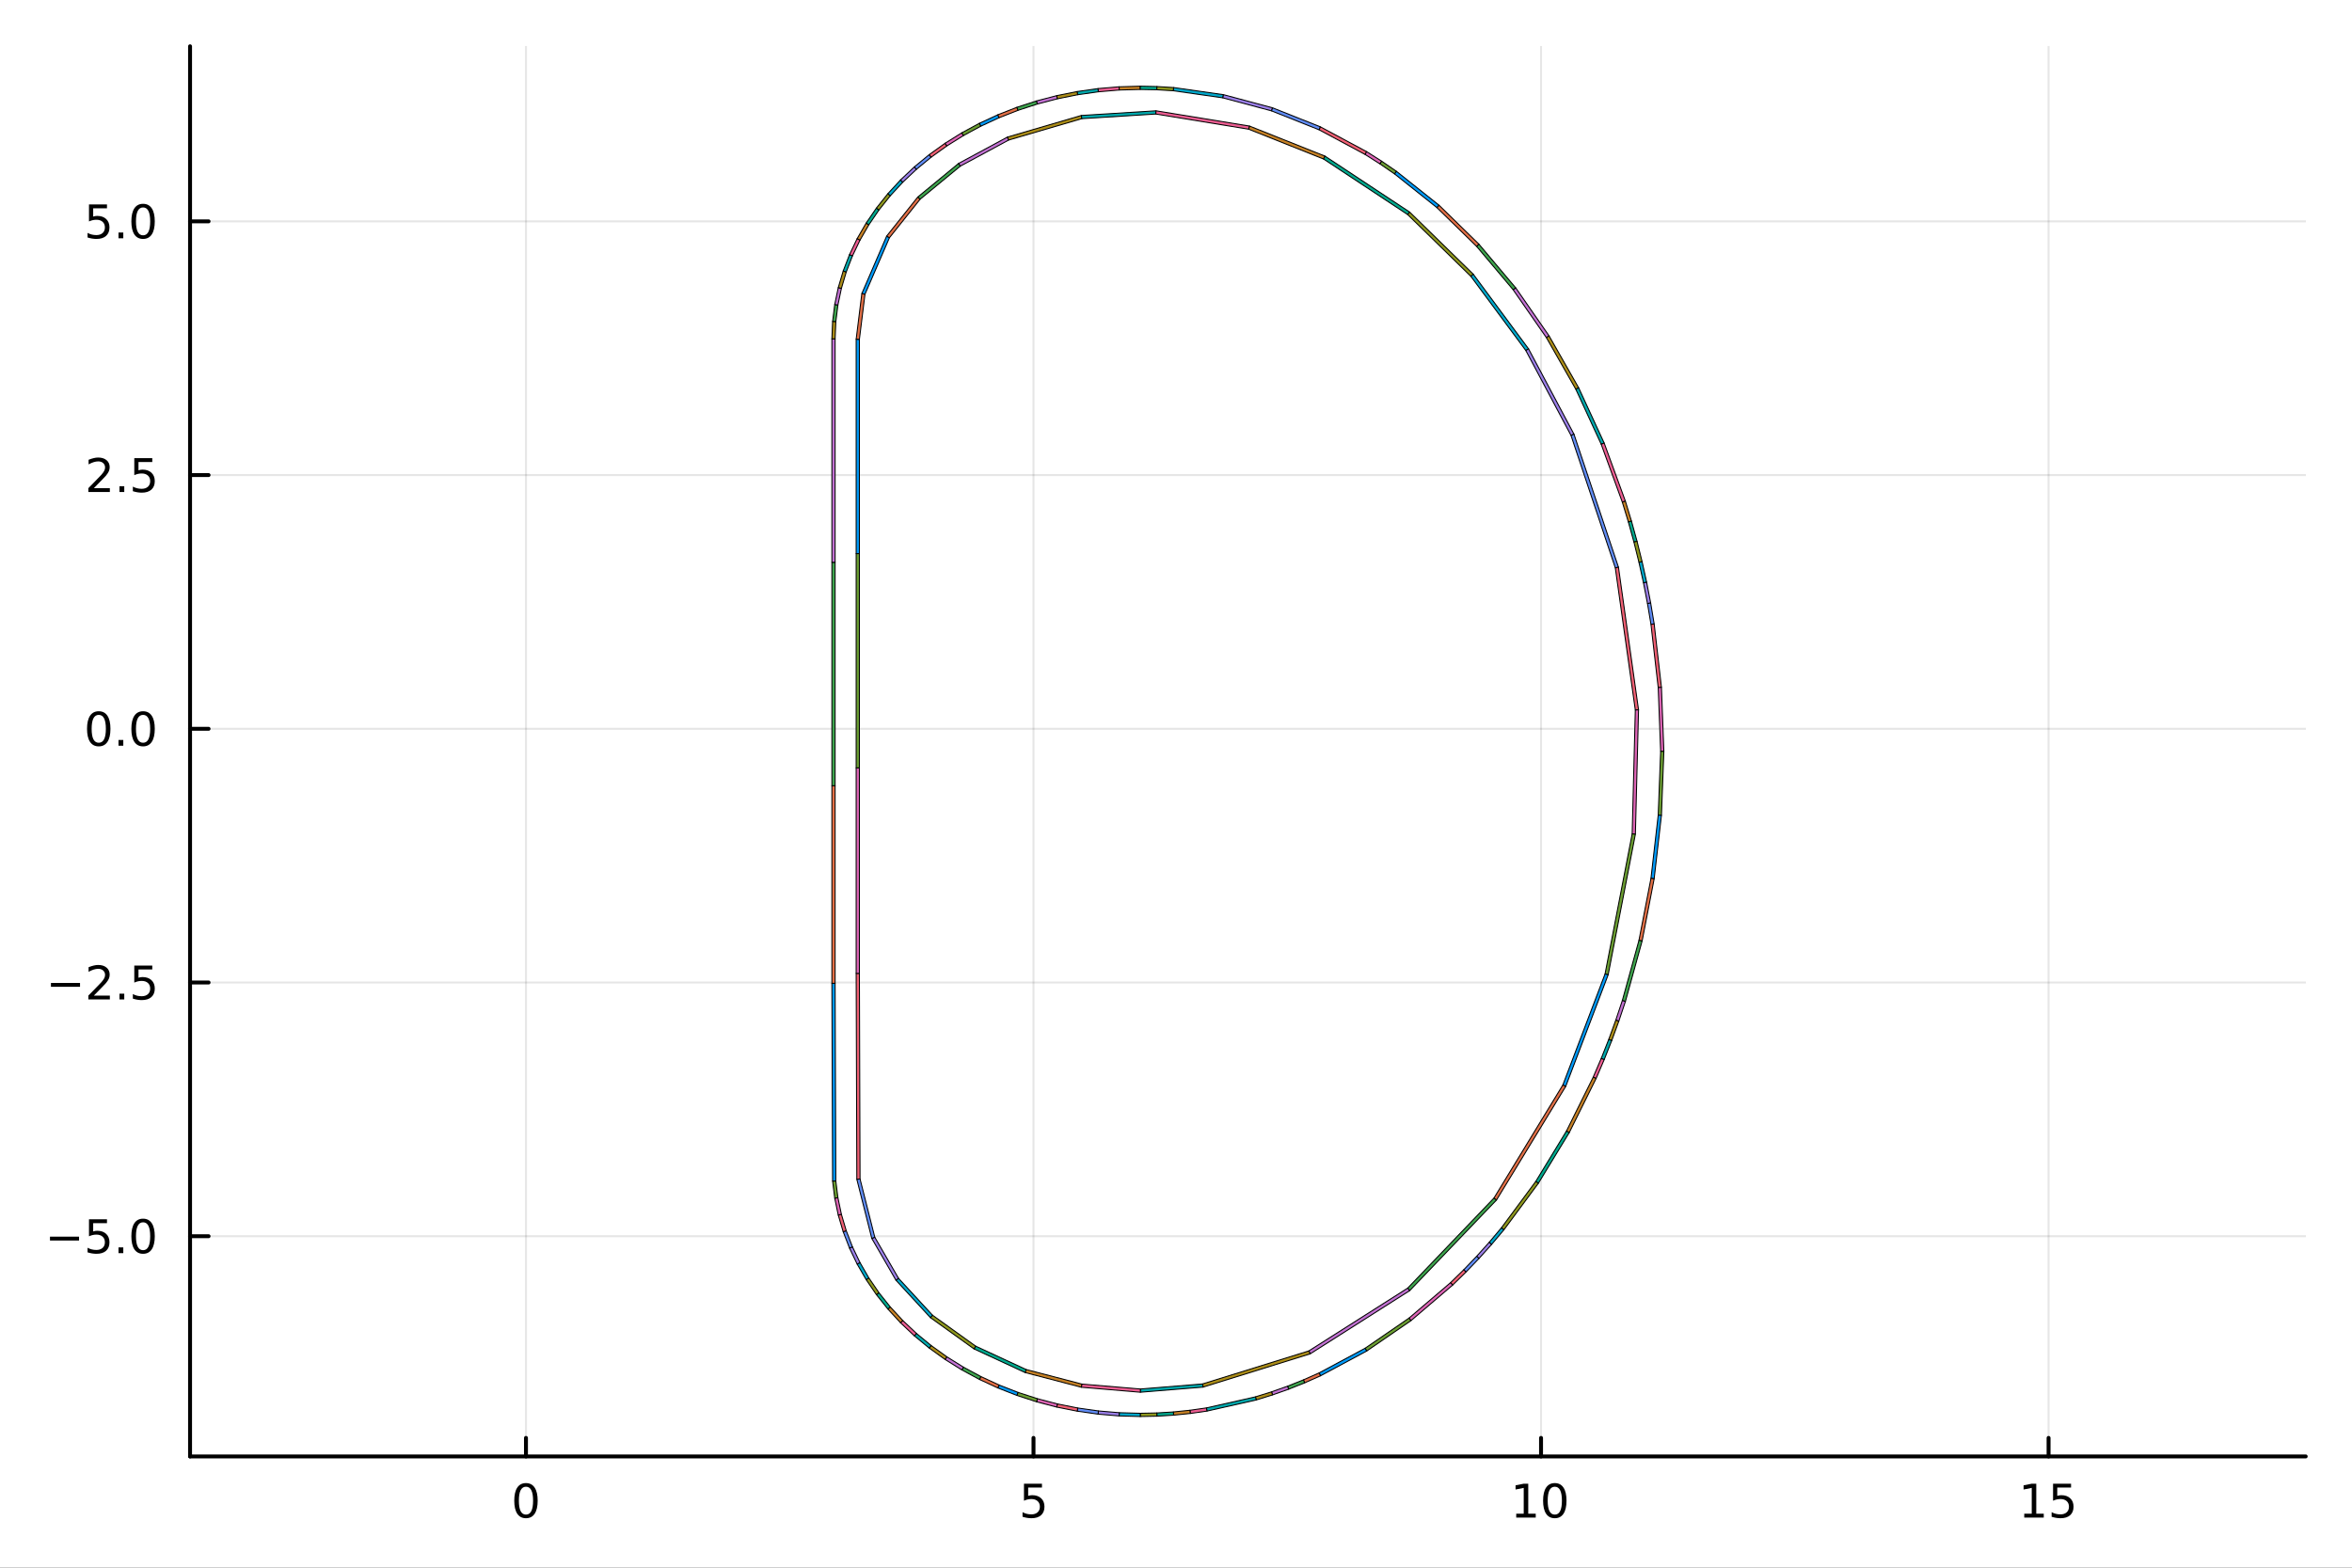<?xml version="1.0" encoding="utf-8"?>
<svg xmlns="http://www.w3.org/2000/svg" xmlns:xlink="http://www.w3.org/1999/xlink" width="600" height="400" viewBox="0 0 2400 1600">
<rect x="0" y="0" width="2400" height="1600" fill="#333333" stroke="none"/>
<defs>
  <clipPath id="clip270">
    <rect x="0" y="0" width="2400" height="1600"/>
  </clipPath>
</defs>
<path clip-path="url(#clip270)" d="M0 1600 L2400 1600 L2400 0 L0 0  Z" fill="#ffffff" fill-rule="evenodd" fill-opacity="1"/>
<defs>
  <clipPath id="clip271">
    <rect x="480" y="0" width="1681" height="1600"/>
  </clipPath>
</defs>
<path clip-path="url(#clip270)" d="M193.936 1486.45 L2352.76 1486.45 L2352.76 47.244 L193.936 47.244  Z" fill="#ffffff" fill-rule="evenodd" fill-opacity="1"/>
<defs>
  <clipPath id="clip272">
    <rect x="193" y="47" width="2160" height="1440"/>
  </clipPath>
</defs>
<polyline clip-path="url(#clip272)" style="stroke:#000000; stroke-linecap:round; stroke-linejoin:round; stroke-width:2; stroke-opacity:0.1; fill:none" points="536.703,1486.45 536.703,47.244 "/>
<polyline clip-path="url(#clip272)" style="stroke:#000000; stroke-linecap:round; stroke-linejoin:round; stroke-width:2; stroke-opacity:0.1; fill:none" points="1054.59,1486.45 1054.59,47.244 "/>
<polyline clip-path="url(#clip272)" style="stroke:#000000; stroke-linecap:round; stroke-linejoin:round; stroke-width:2; stroke-opacity:0.1; fill:none" points="1572.49,1486.45 1572.49,47.244 "/>
<polyline clip-path="url(#clip272)" style="stroke:#000000; stroke-linecap:round; stroke-linejoin:round; stroke-width:2; stroke-opacity:0.1; fill:none" points="2090.38,1486.45 2090.38,47.244 "/>
<polyline clip-path="url(#clip272)" style="stroke:#000000; stroke-linecap:round; stroke-linejoin:round; stroke-width:2; stroke-opacity:0.1; fill:none" points="193.936,1261.7 2352.76,1261.7 "/>
<polyline clip-path="url(#clip272)" style="stroke:#000000; stroke-linecap:round; stroke-linejoin:round; stroke-width:2; stroke-opacity:0.1; fill:none" points="193.936,1002.76 2352.76,1002.76 "/>
<polyline clip-path="url(#clip272)" style="stroke:#000000; stroke-linecap:round; stroke-linejoin:round; stroke-width:2; stroke-opacity:0.1; fill:none" points="193.936,743.811 2352.76,743.811 "/>
<polyline clip-path="url(#clip272)" style="stroke:#000000; stroke-linecap:round; stroke-linejoin:round; stroke-width:2; stroke-opacity:0.1; fill:none" points="193.936,484.866 2352.76,484.866 "/>
<polyline clip-path="url(#clip272)" style="stroke:#000000; stroke-linecap:round; stroke-linejoin:round; stroke-width:2; stroke-opacity:0.1; fill:none" points="193.936,225.92 2352.76,225.92 "/>
<polyline clip-path="url(#clip270)" style="stroke:#000000; stroke-linecap:round; stroke-linejoin:round; stroke-width:4; stroke-opacity:1; fill:none" points="193.936,1486.45 2352.76,1486.45 "/>
<polyline clip-path="url(#clip270)" style="stroke:#000000; stroke-linecap:round; stroke-linejoin:round; stroke-width:4; stroke-opacity:1; fill:none" points="536.703,1486.45 536.703,1467.55 "/>
<polyline clip-path="url(#clip270)" style="stroke:#000000; stroke-linecap:round; stroke-linejoin:round; stroke-width:4; stroke-opacity:1; fill:none" points="1054.59,1486.45 1054.59,1467.55 "/>
<polyline clip-path="url(#clip270)" style="stroke:#000000; stroke-linecap:round; stroke-linejoin:round; stroke-width:4; stroke-opacity:1; fill:none" points="1572.49,1486.45 1572.49,1467.55 "/>
<polyline clip-path="url(#clip270)" style="stroke:#000000; stroke-linecap:round; stroke-linejoin:round; stroke-width:4; stroke-opacity:1; fill:none" points="2090.38,1486.45 2090.38,1467.55 "/>
<path clip-path="url(#clip270)" d="M536.703 1517.37 Q533.092 1517.37 531.264 1520.93 Q529.458 1524.47 529.458 1531.6 Q529.458 1538.71 531.264 1542.27 Q533.092 1545.82 536.703 1545.82 Q540.338 1545.82 542.143 1542.27 Q543.972 1538.71 543.972 1531.6 Q543.972 1524.47 542.143 1520.93 Q540.338 1517.37 536.703 1517.37 M536.703 1513.66 Q542.514 1513.66 545.569 1518.27 Q548.648 1522.85 548.648 1531.6 Q548.648 1540.33 545.569 1544.94 Q542.514 1549.52 536.703 1549.52 Q530.893 1549.52 527.815 1544.94 Q524.759 1540.33 524.759 1531.6 Q524.759 1522.85 527.815 1518.27 Q530.893 1513.66 536.703 1513.66 Z" fill="#000000" fill-rule="nonzero" fill-opacity="1" /><path clip-path="url(#clip270)" d="M1044.87 1514.29 L1063.23 1514.29 L1063.23 1518.22 L1049.15 1518.22 L1049.15 1526.7 Q1050.17 1526.35 1051.19 1526.19 Q1052.21 1526 1053.23 1526 Q1059.02 1526 1062.4 1529.17 Q1065.78 1532.34 1065.78 1537.76 Q1065.78 1543.34 1062.3 1546.44 Q1058.83 1549.52 1052.51 1549.52 Q1050.34 1549.52 1048.07 1549.15 Q1045.82 1548.78 1043.41 1548.04 L1043.41 1543.34 Q1045.5 1544.47 1047.72 1545.03 Q1049.94 1545.58 1052.42 1545.58 Q1056.42 1545.58 1058.76 1543.48 Q1061.1 1541.37 1061.1 1537.76 Q1061.1 1534.15 1058.76 1532.04 Q1056.42 1529.94 1052.42 1529.94 Q1050.54 1529.94 1048.67 1530.35 Q1046.82 1530.77 1044.87 1531.65 L1044.87 1514.29 Z" fill="#000000" fill-rule="nonzero" fill-opacity="1" /><path clip-path="url(#clip270)" d="M1547.17 1544.91 L1554.81 1544.91 L1554.81 1518.55 L1546.5 1520.21 L1546.5 1515.95 L1554.77 1514.29 L1559.44 1514.29 L1559.44 1544.91 L1567.08 1544.91 L1567.08 1548.85 L1547.17 1548.85 L1547.17 1544.91 Z" fill="#000000" fill-rule="nonzero" fill-opacity="1" /><path clip-path="url(#clip270)" d="M1586.53 1517.37 Q1582.91 1517.37 1581.09 1520.93 Q1579.28 1524.47 1579.28 1531.6 Q1579.28 1538.71 1581.09 1542.27 Q1582.91 1545.82 1586.53 1545.82 Q1590.16 1545.82 1591.97 1542.27 Q1593.79 1538.71 1593.79 1531.6 Q1593.79 1524.47 1591.97 1520.93 Q1590.16 1517.37 1586.53 1517.37 M1586.53 1513.66 Q1592.34 1513.66 1595.39 1518.27 Q1598.47 1522.85 1598.47 1531.6 Q1598.47 1540.33 1595.39 1544.94 Q1592.34 1549.52 1586.53 1549.52 Q1580.72 1549.52 1577.64 1544.94 Q1574.58 1540.33 1574.58 1531.6 Q1574.58 1522.85 1577.64 1518.27 Q1580.72 1513.66 1586.53 1513.66 Z" fill="#000000" fill-rule="nonzero" fill-opacity="1" /><path clip-path="url(#clip270)" d="M2065.56 1544.91 L2073.2 1544.91 L2073.2 1518.55 L2064.89 1520.21 L2064.89 1515.95 L2073.16 1514.29 L2077.83 1514.29 L2077.83 1544.91 L2085.47 1544.91 L2085.47 1548.85 L2065.56 1548.85 L2065.56 1544.91 Z" fill="#000000" fill-rule="nonzero" fill-opacity="1" /><path clip-path="url(#clip270)" d="M2094.96 1514.29 L2113.32 1514.29 L2113.32 1518.22 L2099.24 1518.22 L2099.24 1526.7 Q2100.26 1526.35 2101.28 1526.19 Q2102.3 1526 2103.32 1526 Q2109.1 1526 2112.48 1529.17 Q2115.86 1532.34 2115.86 1537.76 Q2115.86 1543.34 2112.39 1546.44 Q2108.92 1549.52 2102.6 1549.52 Q2100.42 1549.52 2098.16 1549.15 Q2095.91 1548.78 2093.5 1548.04 L2093.5 1543.34 Q2095.59 1544.47 2097.81 1545.03 Q2100.03 1545.58 2102.51 1545.58 Q2106.51 1545.58 2108.85 1543.48 Q2111.19 1541.37 2111.19 1537.76 Q2111.19 1534.15 2108.85 1532.04 Q2106.51 1529.94 2102.51 1529.94 Q2100.63 1529.94 2098.76 1530.35 Q2096.91 1530.77 2094.96 1531.65 L2094.96 1514.29 Z" fill="#000000" fill-rule="nonzero" fill-opacity="1" /><polyline clip-path="url(#clip270)" style="stroke:#000000; stroke-linecap:round; stroke-linejoin:round; stroke-width:4; stroke-opacity:1; fill:none" points="193.936,1486.45 193.936,47.244 "/>
<polyline clip-path="url(#clip270)" style="stroke:#000000; stroke-linecap:round; stroke-linejoin:round; stroke-width:4; stroke-opacity:1; fill:none" points="193.936,1261.7 212.834,1261.7 "/>
<polyline clip-path="url(#clip270)" style="stroke:#000000; stroke-linecap:round; stroke-linejoin:round; stroke-width:4; stroke-opacity:1; fill:none" points="193.936,1002.76 212.834,1002.76 "/>
<polyline clip-path="url(#clip270)" style="stroke:#000000; stroke-linecap:round; stroke-linejoin:round; stroke-width:4; stroke-opacity:1; fill:none" points="193.936,743.811 212.834,743.811 "/>
<polyline clip-path="url(#clip270)" style="stroke:#000000; stroke-linecap:round; stroke-linejoin:round; stroke-width:4; stroke-opacity:1; fill:none" points="193.936,484.866 212.834,484.866 "/>
<polyline clip-path="url(#clip270)" style="stroke:#000000; stroke-linecap:round; stroke-linejoin:round; stroke-width:4; stroke-opacity:1; fill:none" points="193.936,225.92 212.834,225.92 "/>
<path clip-path="url(#clip270)" d="M50.992 1262.15 L80.668 1262.15 L80.668 1266.09 L50.992 1266.09 L50.992 1262.15 Z" fill="#000000" fill-rule="nonzero" fill-opacity="1" /><path clip-path="url(#clip270)" d="M90.807 1244.42 L109.163 1244.42 L109.163 1248.36 L95.089 1248.36 L95.089 1256.83 Q96.108 1256.48 97.126 1256.32 Q98.145 1256.14 99.163 1256.14 Q104.95 1256.14 108.33 1259.31 Q111.709 1262.48 111.709 1267.89 Q111.709 1273.47 108.237 1276.58 Q104.765 1279.65 98.446 1279.65 Q96.27 1279.65 94.001 1279.28 Q91.756 1278.91 89.348 1278.17 L89.348 1273.47 Q91.432 1274.61 93.654 1275.16 Q95.876 1275.72 98.353 1275.72 Q102.358 1275.72 104.696 1273.61 Q107.033 1271.51 107.033 1267.89 Q107.033 1264.28 104.696 1262.18 Q102.358 1260.07 98.353 1260.07 Q96.478 1260.07 94.603 1260.49 Q92.751 1260.9 90.807 1261.78 L90.807 1244.42 Z" fill="#000000" fill-rule="nonzero" fill-opacity="1" /><path clip-path="url(#clip270)" d="M120.922 1273.1 L125.807 1273.1 L125.807 1278.98 L120.922 1278.98 L120.922 1273.1 Z" fill="#000000" fill-rule="nonzero" fill-opacity="1" /><path clip-path="url(#clip270)" d="M145.992 1247.5 Q142.381 1247.5 140.552 1251.07 Q138.746 1254.61 138.746 1261.74 Q138.746 1268.84 140.552 1272.41 Q142.381 1275.95 145.992 1275.95 Q149.626 1275.95 151.431 1272.41 Q153.26 1268.84 153.26 1261.74 Q153.26 1254.61 151.431 1251.07 Q149.626 1247.5 145.992 1247.5 M145.992 1243.8 Q151.802 1243.8 154.857 1248.4 Q157.936 1252.99 157.936 1261.74 Q157.936 1270.46 154.857 1275.07 Q151.802 1279.65 145.992 1279.65 Q140.181 1279.65 137.103 1275.07 Q134.047 1270.46 134.047 1261.74 Q134.047 1252.99 137.103 1248.4 Q140.181 1243.8 145.992 1243.8 Z" fill="#000000" fill-rule="nonzero" fill-opacity="1" /><path clip-path="url(#clip270)" d="M51.987 1003.21 L81.663 1003.21 L81.663 1007.14 L51.987 1007.14 L51.987 1003.21 Z" fill="#000000" fill-rule="nonzero" fill-opacity="1" /><path clip-path="url(#clip270)" d="M95.784 1016.1 L112.103 1016.1 L112.103 1020.04 L90.159 1020.04 L90.159 1016.1 Q92.821 1013.35 97.404 1008.72 Q102.01 1004.06 103.191 1002.72 Q105.436 1000.2 106.316 998.463 Q107.219 996.704 107.219 995.014 Q107.219 992.259 105.274 990.523 Q103.353 988.787 100.251 988.787 Q98.052 988.787 95.598 989.551 Q93.168 990.315 90.39 991.866 L90.39 987.144 Q93.214 986.01 95.668 985.431 Q98.121 984.852 100.159 984.852 Q105.529 984.852 108.723 987.537 Q111.918 990.222 111.918 994.713 Q111.918 996.843 111.108 998.764 Q110.321 1000.66 108.214 1003.25 Q107.635 1003.93 104.534 1007.14 Q101.432 1010.34 95.784 1016.1 Z" fill="#000000" fill-rule="nonzero" fill-opacity="1" /><path clip-path="url(#clip270)" d="M121.918 1014.16 L126.802 1014.16 L126.802 1020.04 L121.918 1020.04 L121.918 1014.16 Z" fill="#000000" fill-rule="nonzero" fill-opacity="1" /><path clip-path="url(#clip270)" d="M137.033 985.477 L155.39 985.477 L155.39 989.412 L141.316 989.412 L141.316 997.884 Q142.334 997.537 143.353 997.375 Q144.371 997.19 145.39 997.19 Q151.177 997.19 154.556 1000.36 Q157.936 1003.53 157.936 1008.95 Q157.936 1014.53 154.464 1017.63 Q150.992 1020.71 144.672 1020.71 Q142.496 1020.71 140.228 1020.34 Q137.982 1019.97 135.575 1019.23 L135.575 1014.53 Q137.658 1015.66 139.881 1016.22 Q142.103 1016.77 144.58 1016.77 Q148.584 1016.77 150.922 1014.67 Q153.26 1012.56 153.26 1008.95 Q153.26 1005.34 150.922 1003.23 Q148.584 1001.13 144.58 1001.13 Q142.705 1001.13 140.83 1001.54 Q138.978 1001.96 137.033 1002.84 L137.033 985.477 Z" fill="#000000" fill-rule="nonzero" fill-opacity="1" /><path clip-path="url(#clip270)" d="M100.76 729.61 Q97.149 729.61 95.321 733.175 Q93.515 736.717 93.515 743.846 Q93.515 750.953 95.321 754.517 Q97.149 758.059 100.76 758.059 Q104.395 758.059 106.2 754.517 Q108.029 750.953 108.029 743.846 Q108.029 736.717 106.2 733.175 Q104.395 729.61 100.76 729.61 M100.76 725.906 Q106.571 725.906 109.626 730.513 Q112.705 735.096 112.705 743.846 Q112.705 752.573 109.626 757.179 Q106.571 761.763 100.76 761.763 Q94.95 761.763 91.871 757.179 Q88.816 752.573 88.816 743.846 Q88.816 735.096 91.871 730.513 Q94.95 725.906 100.76 725.906 Z" fill="#000000" fill-rule="nonzero" fill-opacity="1" /><path clip-path="url(#clip270)" d="M120.922 755.212 L125.807 755.212 L125.807 761.091 L120.922 761.091 L120.922 755.212 Z" fill="#000000" fill-rule="nonzero" fill-opacity="1" /><path clip-path="url(#clip270)" d="M145.992 729.61 Q142.381 729.61 140.552 733.175 Q138.746 736.717 138.746 743.846 Q138.746 750.953 140.552 754.517 Q142.381 758.059 145.992 758.059 Q149.626 758.059 151.431 754.517 Q153.26 750.953 153.26 743.846 Q153.26 736.717 151.431 733.175 Q149.626 729.61 145.992 729.61 M145.992 725.906 Q151.802 725.906 154.857 730.513 Q157.936 735.096 157.936 743.846 Q157.936 752.573 154.857 757.179 Q151.802 761.763 145.992 761.763 Q140.181 761.763 137.103 757.179 Q134.047 752.573 134.047 743.846 Q134.047 735.096 137.103 730.513 Q140.181 725.906 145.992 725.906 Z" fill="#000000" fill-rule="nonzero" fill-opacity="1" /><path clip-path="url(#clip270)" d="M95.784 498.211 L112.103 498.211 L112.103 502.146 L90.159 502.146 L90.159 498.211 Q92.821 495.456 97.404 490.826 Q102.01 486.174 103.191 484.831 Q105.436 482.308 106.316 480.572 Q107.219 478.813 107.219 477.123 Q107.219 474.368 105.274 472.632 Q103.353 470.896 100.251 470.896 Q98.052 470.896 95.598 471.66 Q93.168 472.424 90.39 473.975 L90.39 469.252 Q93.214 468.118 95.668 467.539 Q98.121 466.961 100.159 466.961 Q105.529 466.961 108.723 469.646 Q111.918 472.331 111.918 476.822 Q111.918 478.951 111.108 480.873 Q110.321 482.771 108.214 485.363 Q107.635 486.035 104.534 489.252 Q101.432 492.447 95.784 498.211 Z" fill="#000000" fill-rule="nonzero" fill-opacity="1" /><path clip-path="url(#clip270)" d="M121.918 496.266 L126.802 496.266 L126.802 502.146 L121.918 502.146 L121.918 496.266 Z" fill="#000000" fill-rule="nonzero" fill-opacity="1" /><path clip-path="url(#clip270)" d="M137.033 467.586 L155.39 467.586 L155.39 471.521 L141.316 471.521 L141.316 479.993 Q142.334 479.646 143.353 479.484 Q144.371 479.299 145.39 479.299 Q151.177 479.299 154.556 482.47 Q157.936 485.641 157.936 491.058 Q157.936 496.637 154.464 499.738 Q150.992 502.817 144.672 502.817 Q142.496 502.817 140.228 502.447 Q137.982 502.076 135.575 501.336 L135.575 496.637 Q137.658 497.771 139.881 498.326 Q142.103 498.882 144.58 498.882 Q148.584 498.882 150.922 496.775 Q153.26 494.669 153.26 491.058 Q153.26 487.447 150.922 485.34 Q148.584 483.234 144.58 483.234 Q142.705 483.234 140.83 483.65 Q138.978 484.067 137.033 484.947 L137.033 467.586 Z" fill="#000000" fill-rule="nonzero" fill-opacity="1" /><path clip-path="url(#clip270)" d="M90.807 208.64 L109.163 208.64 L109.163 212.575 L95.089 212.575 L95.089 221.047 Q96.108 220.7 97.126 220.538 Q98.145 220.353 99.163 220.353 Q104.95 220.353 108.33 223.524 Q111.709 226.696 111.709 232.112 Q111.709 237.691 108.237 240.793 Q104.765 243.871 98.446 243.871 Q96.27 243.871 94.001 243.501 Q91.756 243.131 89.348 242.39 L89.348 237.691 Q91.432 238.825 93.654 239.381 Q95.876 239.936 98.353 239.936 Q102.358 239.936 104.696 237.83 Q107.033 235.723 107.033 232.112 Q107.033 228.501 104.696 226.395 Q102.358 224.288 98.353 224.288 Q96.478 224.288 94.603 224.705 Q92.751 225.121 90.807 226.001 L90.807 208.64 Z" fill="#000000" fill-rule="nonzero" fill-opacity="1" /><path clip-path="url(#clip270)" d="M120.922 237.32 L125.807 237.32 L125.807 243.2 L120.922 243.2 L120.922 237.32 Z" fill="#000000" fill-rule="nonzero" fill-opacity="1" /><path clip-path="url(#clip270)" d="M145.992 211.719 Q142.381 211.719 140.552 215.284 Q138.746 218.825 138.746 225.955 Q138.746 233.061 140.552 236.626 Q142.381 240.168 145.992 240.168 Q149.626 240.168 151.431 236.626 Q153.26 233.061 153.26 225.955 Q153.26 218.825 151.431 215.284 Q149.626 211.719 145.992 211.719 M145.992 208.015 Q151.802 208.015 154.857 212.622 Q157.936 217.205 157.936 225.955 Q157.936 234.682 154.857 239.288 Q151.802 243.871 145.992 243.871 Q140.181 243.871 137.103 239.288 Q134.047 234.682 134.047 225.955 Q134.047 217.205 137.103 212.622 Q140.181 208.015 145.992 208.015 Z" fill="#000000" fill-rule="nonzero" fill-opacity="1" /><path clip-path="url(#clip272)" d="M879.43 299.548 L882.618 300.415 L907.585 242.646 L904.752 240.946 L879.43 299.548  Z" fill="#009af9" fill-rule="evenodd" fill-opacity="1"/>
<polyline clip-path="url(#clip272)" style="stroke:#000000; stroke-linecap:round; stroke-linejoin:round; stroke-width:1; stroke-opacity:1; fill:none" points="879.43,299.548 882.618,300.415 907.585,242.646 904.752,240.946 879.43,299.548 "/>
<path clip-path="url(#clip272)" d="M904.752 240.946 L907.585 242.646 L938.897 203.358 L936.541 201.04 L904.752 240.946  Z" fill="#e26f46" fill-rule="evenodd" fill-opacity="1"/>
<polyline clip-path="url(#clip272)" style="stroke:#000000; stroke-linecap:round; stroke-linejoin:round; stroke-width:1; stroke-opacity:1; fill:none" points="904.752,240.946 907.585,242.646 938.897,203.358 936.541,201.04 904.752,240.946 "/>
<path clip-path="url(#clip272)" d="M936.541 201.04 L938.897 203.358 L979.967 169.554 L978.123 166.812 L936.541 201.04  Z" fill="#3da44d" fill-rule="evenodd" fill-opacity="1"/>
<polyline clip-path="url(#clip272)" style="stroke:#000000; stroke-linecap:round; stroke-linejoin:round; stroke-width:1; stroke-opacity:1; fill:none" points="936.541,201.04 938.897,203.358 979.967,169.554 978.123,166.812 936.541,201.04 "/>
<path clip-path="url(#clip272)" d="M978.123 166.812 L979.967 169.554 L1029.22 142.961 L1027.97 139.906 L978.123 166.812  Z" fill="#c271d2" fill-rule="evenodd" fill-opacity="1"/>
<polyline clip-path="url(#clip272)" style="stroke:#000000; stroke-linecap:round; stroke-linejoin:round; stroke-width:1; stroke-opacity:1; fill:none" points="978.123,166.812 979.967,169.554 1029.22,142.961 1027.97,139.906 978.123,166.812 "/>
<path clip-path="url(#clip272)" d="M1027.97 139.906 L1029.22 142.961 L1103.94 121.107 L1103.37 117.852 L1027.97 139.906  Z" fill="#ac8d18" fill-rule="evenodd" fill-opacity="1"/>
<polyline clip-path="url(#clip272)" style="stroke:#000000; stroke-linecap:round; stroke-linejoin:round; stroke-width:1; stroke-opacity:1; fill:none" points="1027.97,139.906 1029.22,142.961 1103.94,121.107 1103.37,117.852 1027.97,139.906 "/>
<path clip-path="url(#clip272)" d="M1103.37 117.852 L1103.94 121.107 L1179.42 116.382 L1179.59 113.083 L1103.37 117.852  Z" fill="#00a9ad" fill-rule="evenodd" fill-opacity="1"/>
<polyline clip-path="url(#clip272)" style="stroke:#000000; stroke-linecap:round; stroke-linejoin:round; stroke-width:1; stroke-opacity:1; fill:none" points="1103.37,117.852 1103.94,121.107 1179.42,116.382 1179.59,113.083 1103.37,117.852 "/>
<path clip-path="url(#clip272)" d="M1274.15 131.858 L1275.04 128.674 L1179.59 113.083 L1179.42 116.382 L1274.15 131.858  Z" fill="#ed5d92" fill-rule="evenodd" fill-opacity="1"/>
<polyline clip-path="url(#clip272)" style="stroke:#000000; stroke-linecap:round; stroke-linejoin:round; stroke-width:1; stroke-opacity:1; fill:none" points="1274.15,131.858 1275.04,128.674 1179.59,113.083 1179.42,116.382 1274.15,131.858 "/>
<path clip-path="url(#clip272)" d="M1350.54 162.274 L1352.07 159.346 L1275.04 128.674 L1274.15 131.858 L1350.54 162.274  Z" fill="#c68125" fill-rule="evenodd" fill-opacity="1"/>
<polyline clip-path="url(#clip272)" style="stroke:#000000; stroke-linecap:round; stroke-linejoin:round; stroke-width:1; stroke-opacity:1; fill:none" points="1350.54,162.274 1352.07,159.346 1275.04,128.674 1274.15,131.858 1350.54,162.274 "/>
<path clip-path="url(#clip272)" d="M1436.39 219.013 L1438.47 216.443 L1352.07 159.346 L1350.54 162.274 L1436.39 219.013  Z" fill="#00a98d" fill-rule="evenodd" fill-opacity="1"/>
<polyline clip-path="url(#clip272)" style="stroke:#000000; stroke-linecap:round; stroke-linejoin:round; stroke-width:1; stroke-opacity:1; fill:none" points="1436.39,219.013 1438.47,216.443 1352.07,159.346 1350.54,162.274 1436.39,219.013 "/>
<path clip-path="url(#clip272)" d="M1500.86 282.025 L1503.35 279.853 L1438.47 216.443 L1436.39 219.013 L1500.86 282.025  Z" fill="#8e971d" fill-rule="evenodd" fill-opacity="1"/>
<polyline clip-path="url(#clip272)" style="stroke:#000000; stroke-linecap:round; stroke-linejoin:round; stroke-width:1; stroke-opacity:1; fill:none" points="1500.86,282.025 1503.35,279.853 1438.47,216.443 1436.39,219.013 1500.86,282.025 "/>
<path clip-path="url(#clip272)" d="M1556.97 357.793 L1559.76 356.029 L1503.35 279.853 L1500.86 282.025 L1556.97 357.793  Z" fill="#00a8cb" fill-rule="evenodd" fill-opacity="1"/>
<polyline clip-path="url(#clip272)" style="stroke:#000000; stroke-linecap:round; stroke-linejoin:round; stroke-width:1; stroke-opacity:1; fill:none" points="1556.97,357.793 1559.76,356.029 1503.35,279.853 1500.86,282.025 1556.97,357.793 "/>
<path clip-path="url(#clip272)" d="M1603.07 444.427 L1606.1 443.122 L1559.76 356.029 L1556.97 357.793 L1603.07 444.427  Z" fill="#9b7fe8" fill-rule="evenodd" fill-opacity="1"/>
<polyline clip-path="url(#clip272)" style="stroke:#000000; stroke-linecap:round; stroke-linejoin:round; stroke-width:1; stroke-opacity:1; fill:none" points="1603.07,444.427 1606.1,443.122 1559.76,356.029 1556.97,357.793 1603.07,444.427 "/>
<path clip-path="url(#clip272)" d="M1648.28 579.631 L1651.5 578.874 L1606.1 443.122 L1603.07 444.427 L1648.28 579.631  Z" fill="#608cf6" fill-rule="evenodd" fill-opacity="1"/>
<polyline clip-path="url(#clip272)" style="stroke:#000000; stroke-linecap:round; stroke-linejoin:round; stroke-width:1; stroke-opacity:1; fill:none" points="1648.28,579.631 1651.5,578.874 1606.1,443.122 1603.07,444.427 1648.28,579.631 "/>
<path clip-path="url(#clip272)" d="M1668.68 724.661 L1671.98 724.473 L1651.5 578.874 L1648.28 579.631 L1668.68 724.661  Z" fill="#f05f73" fill-rule="evenodd" fill-opacity="1"/>
<polyline clip-path="url(#clip272)" style="stroke:#000000; stroke-linecap:round; stroke-linejoin:round; stroke-width:1; stroke-opacity:1; fill:none" points="1668.68,724.661 1671.98,724.473 1651.5,578.874 1648.28,579.631 1668.68,724.661 "/>
<path clip-path="url(#clip272)" d="M1665.48 851.033 L1668.77 851.39 L1671.98 724.473 L1668.68 724.661 L1665.48 851.033  Z" fill="#dd64b5" fill-rule="evenodd" fill-opacity="1"/>
<polyline clip-path="url(#clip272)" style="stroke:#000000; stroke-linecap:round; stroke-linejoin:round; stroke-width:1; stroke-opacity:1; fill:none" points="1665.48,851.033 1668.77,851.39 1671.98,724.473 1668.68,724.661 1665.48,851.033 "/>
<path clip-path="url(#clip272)" d="M1637.81 994.015 L1640.99 994.92 L1668.77 851.39 L1665.48 851.033 L1637.81 994.015  Z" fill="#6b9e32" fill-rule="evenodd" fill-opacity="1"/>
<polyline clip-path="url(#clip272)" style="stroke:#000000; stroke-linecap:round; stroke-linejoin:round; stroke-width:1; stroke-opacity:1; fill:none" points="1637.81,994.015 1640.99,994.92 1668.77,851.39 1665.48,851.033 1637.81,994.015 "/>
<path clip-path="url(#clip272)" d="M1594.72 1107.36 L1597.68 1108.81 L1640.99 994.92 L1637.81 994.015 L1594.72 1107.36  Z" fill="#009af9" fill-rule="evenodd" fill-opacity="1"/>
<polyline clip-path="url(#clip272)" style="stroke:#000000; stroke-linecap:round; stroke-linejoin:round; stroke-width:1; stroke-opacity:1; fill:none" points="1594.72,1107.36 1597.68,1108.81 1640.99,994.92 1637.81,994.015 1594.72,1107.36 "/>
<path clip-path="url(#clip272)" d="M1524.41 1222.79 L1527.02 1224.81 L1597.68 1108.81 L1594.72 1107.36 L1524.41 1222.79  Z" fill="#e26f46" fill-rule="evenodd" fill-opacity="1"/>
<polyline clip-path="url(#clip272)" style="stroke:#000000; stroke-linecap:round; stroke-linejoin:round; stroke-width:1; stroke-opacity:1; fill:none" points="1524.41,1222.79 1527.02,1224.81 1597.68,1108.81 1594.72,1107.36 1524.41,1222.79 "/>
<path clip-path="url(#clip272)" d="M1436.39 1314.68 L1438.49 1317.23 L1527.02 1224.81 L1524.41 1222.79 L1436.39 1314.68  Z" fill="#3da44d" fill-rule="evenodd" fill-opacity="1"/>
<polyline clip-path="url(#clip272)" style="stroke:#000000; stroke-linecap:round; stroke-linejoin:round; stroke-width:1; stroke-opacity:1; fill:none" points="1436.39,1314.68 1438.49,1317.23 1527.02,1224.81 1524.41,1222.79 1436.39,1314.68 "/>
<path clip-path="url(#clip272)" d="M1335.55 1378.75 L1336.94 1381.75 L1438.49 1317.23 L1436.39 1314.68 L1335.55 1378.75  Z" fill="#c271d2" fill-rule="evenodd" fill-opacity="1"/>
<polyline clip-path="url(#clip272)" style="stroke:#000000; stroke-linecap:round; stroke-linejoin:round; stroke-width:1; stroke-opacity:1; fill:none" points="1335.55,1378.75 1336.94,1381.75 1438.49,1317.23 1436.39,1314.68 1335.55,1378.75 "/>
<path clip-path="url(#clip272)" d="M1227.04 1412.47 L1227.66 1415.71 L1336.94 1381.75 L1335.55 1378.75 L1227.04 1412.47  Z" fill="#ac8d18" fill-rule="evenodd" fill-opacity="1"/>
<polyline clip-path="url(#clip272)" style="stroke:#000000; stroke-linecap:round; stroke-linejoin:round; stroke-width:1; stroke-opacity:1; fill:none" points="1227.04,1412.47 1227.66,1415.71 1336.94,1381.75 1335.55,1378.75 1227.04,1412.47 "/>
<path clip-path="url(#clip272)" d="M1163.65 1417.63 L1163.65 1420.93 L1227.66 1415.71 L1227.04 1412.47 L1163.65 1417.63  Z" fill="#00a9ad" fill-rule="evenodd" fill-opacity="1"/>
<polyline clip-path="url(#clip272)" style="stroke:#000000; stroke-linecap:round; stroke-linejoin:round; stroke-width:1; stroke-opacity:1; fill:none" points="1163.65,1417.63 1163.65,1420.93 1227.66,1415.71 1227.04,1412.47 1163.65,1417.63 "/>
<path clip-path="url(#clip272)" d="M1163.65 1420.93 L1163.65 1417.63 L1103.94 1412.59 L1103.39 1415.84 L1163.65 1420.93  Z" fill="#ed5d92" fill-rule="evenodd" fill-opacity="1"/>
<polyline clip-path="url(#clip272)" style="stroke:#000000; stroke-linecap:round; stroke-linejoin:round; stroke-width:1; stroke-opacity:1; fill:none" points="1163.65,1420.93 1163.65,1417.63 1103.94,1412.59 1103.39,1415.84 1163.65,1420.93 "/>
<path clip-path="url(#clip272)" d="M1103.39 1415.84 L1103.94 1412.59 L1047.11 1397.74 L1045.99 1400.85 L1103.39 1415.84  Z" fill="#c68125" fill-rule="evenodd" fill-opacity="1"/>
<polyline clip-path="url(#clip272)" style="stroke:#000000; stroke-linecap:round; stroke-linejoin:round; stroke-width:1; stroke-opacity:1; fill:none" points="1103.39,1415.84 1103.94,1412.59 1047.11,1397.74 1045.99,1400.85 1103.39,1415.84 "/>
<path clip-path="url(#clip272)" d="M1045.99 1400.85 L1047.11 1397.74 L995.57 1373.88 L993.905 1376.74 L1045.99 1400.85  Z" fill="#00a98d" fill-rule="evenodd" fill-opacity="1"/>
<polyline clip-path="url(#clip272)" style="stroke:#000000; stroke-linecap:round; stroke-linejoin:round; stroke-width:1; stroke-opacity:1; fill:none" points="1045.99,1400.85 1047.11,1397.74 995.57,1373.88 993.905,1376.74 1045.99,1400.85 "/>
<path clip-path="url(#clip272)" d="M993.905 1376.74 L995.57 1373.88 L951.568 1342.3 L949.378 1344.78 L993.905 1376.74  Z" fill="#8e971d" fill-rule="evenodd" fill-opacity="1"/>
<polyline clip-path="url(#clip272)" style="stroke:#000000; stroke-linecap:round; stroke-linejoin:round; stroke-width:1; stroke-opacity:1; fill:none" points="993.905,1376.74 995.57,1373.88 951.568,1342.3 949.378,1344.78 993.905,1376.74 "/>
<path clip-path="url(#clip272)" d="M949.378 1344.78 L951.568 1342.3 L916.866 1304.64 L914.203 1306.6 L949.378 1344.78  Z" fill="#00a8cb" fill-rule="evenodd" fill-opacity="1"/>
<polyline clip-path="url(#clip272)" style="stroke:#000000; stroke-linecap:round; stroke-linejoin:round; stroke-width:1; stroke-opacity:1; fill:none" points="949.378,1344.78 951.568,1342.3 916.866,1304.64 914.203,1306.6 949.378,1344.78 "/>
<path clip-path="url(#clip272)" d="M914.203 1306.6 L916.866 1304.64 L892.637 1262.71 L889.576 1263.96 L914.203 1306.6  Z" fill="#9b7fe8" fill-rule="evenodd" fill-opacity="1"/>
<polyline clip-path="url(#clip272)" style="stroke:#000000; stroke-linecap:round; stroke-linejoin:round; stroke-width:1; stroke-opacity:1; fill:none" points="914.203,1306.6 916.866,1304.64 892.637,1262.71 889.576,1263.96 914.203,1306.6 "/>
<path clip-path="url(#clip272)" d="M889.576 1263.96 L892.637 1262.71 L877.597 1203.21 L874.32 1203.62 L889.576 1263.96  Z" fill="#608cf6" fill-rule="evenodd" fill-opacity="1"/>
<polyline clip-path="url(#clip272)" style="stroke:#000000; stroke-linecap:round; stroke-linejoin:round; stroke-width:1; stroke-opacity:1; fill:none" points="889.576,1263.96 892.637,1262.71 877.597,1203.21 874.32,1203.62 889.576,1263.96 "/>
<path clip-path="url(#clip272)" d="M874.32 1203.62 L877.597 1203.21 L876.938 993.437 L873.635 993.442 L874.32 1203.62  Z" fill="#f05f73" fill-rule="evenodd" fill-opacity="1"/>
<polyline clip-path="url(#clip272)" style="stroke:#000000; stroke-linecap:round; stroke-linejoin:round; stroke-width:1; stroke-opacity:1; fill:none" points="874.32,1203.62 877.597,1203.21 876.938,993.437 873.635,993.442 874.32,1203.62 "/>
<path clip-path="url(#clip272)" d="M873.635 993.442 L876.938 993.437 L876.938 783.665 L873.635 783.667 L873.635 993.442  Z" fill="#dd64b5" fill-rule="evenodd" fill-opacity="1"/>
<polyline clip-path="url(#clip272)" style="stroke:#000000; stroke-linecap:round; stroke-linejoin:round; stroke-width:1; stroke-opacity:1; fill:none" points="873.635,993.442 876.938,993.437 876.938,783.665 873.635,783.667 873.635,993.442 "/>
<path clip-path="url(#clip272)" d="M873.635 783.667 L876.938 783.665 L876.938 565.02 L873.635 565.02 L873.635 783.667  Z" fill="#6b9e32" fill-rule="evenodd" fill-opacity="1"/>
<polyline clip-path="url(#clip272)" style="stroke:#000000; stroke-linecap:round; stroke-linejoin:round; stroke-width:1; stroke-opacity:1; fill:none" points="873.635,783.667 876.938,783.665 876.938,565.02 873.635,565.02 873.635,783.667 "/>
<path clip-path="url(#clip272)" d="M873.635 565.02 L876.938 565.02 L876.938 346.375 L873.641 346.172 L873.635 565.02  Z" fill="#009af9" fill-rule="evenodd" fill-opacity="1"/>
<polyline clip-path="url(#clip272)" style="stroke:#000000; stroke-linecap:round; stroke-linejoin:round; stroke-width:1; stroke-opacity:1; fill:none" points="873.635,565.02 876.938,565.02 876.938,346.375 873.641,346.172 873.635,565.02 "/>
<path clip-path="url(#clip272)" d="M873.641 346.172 L876.938 346.375 L882.618 300.415 L879.43 299.548 L873.641 346.172  Z" fill="#e26f46" fill-rule="evenodd" fill-opacity="1"/>
<polyline clip-path="url(#clip272)" style="stroke:#000000; stroke-linecap:round; stroke-linejoin:round; stroke-width:1; stroke-opacity:1; fill:none" points="873.641,346.172 876.938,346.375 882.618,300.415 879.43,299.548 873.641,346.172 "/>
<path clip-path="url(#clip272)" d="M849.592 328.159 L852.887 328.433 L855.024 311.318 L851.763 310.774 L849.592 328.159  Z" fill="#3da44d" fill-rule="evenodd" fill-opacity="1"/>
<polyline clip-path="url(#clip272)" style="stroke:#000000; stroke-linecap:round; stroke-linejoin:round; stroke-width:1; stroke-opacity:1; fill:none" points="849.592,328.159 852.887,328.433 855.024,311.318 851.763,310.774 849.592,328.159 "/>
<path clip-path="url(#clip272)" d="M851.763 310.774 L855.024 311.318 L858.576 294.351 L855.37 293.542 L851.763 310.774  Z" fill="#c271d2" fill-rule="evenodd" fill-opacity="1"/>
<polyline clip-path="url(#clip272)" style="stroke:#000000; stroke-linecap:round; stroke-linejoin:round; stroke-width:1; stroke-opacity:1; fill:none" points="851.763,310.774 855.024,311.318 858.576,294.351 855.37,293.542 851.763,310.774 "/>
<path clip-path="url(#clip272)" d="M855.37 293.542 L858.576 294.351 L863.531 277.606 L860.401 276.542 L855.37 293.542  Z" fill="#ac8d18" fill-rule="evenodd" fill-opacity="1"/>
<polyline clip-path="url(#clip272)" style="stroke:#000000; stroke-linecap:round; stroke-linejoin:round; stroke-width:1; stroke-opacity:1; fill:none" points="855.37,293.542 858.576,294.351 863.531,277.606 860.401,276.542 855.37,293.542 "/>
<path clip-path="url(#clip272)" d="M860.401 276.542 L863.531 277.606 L869.871 261.158 L866.835 259.848 L860.401 276.542  Z" fill="#00a9ad" fill-rule="evenodd" fill-opacity="1"/>
<polyline clip-path="url(#clip272)" style="stroke:#000000; stroke-linecap:round; stroke-linejoin:round; stroke-width:1; stroke-opacity:1; fill:none" points="860.401,276.542 863.531,277.606 869.871,261.158 866.835,259.848 860.401,276.542 "/>
<path clip-path="url(#clip272)" d="M866.835 259.848 L869.871 261.158 L877.57 245.08 L874.646 243.538 L866.835 259.848  Z" fill="#ed5d92" fill-rule="evenodd" fill-opacity="1"/>
<polyline clip-path="url(#clip272)" style="stroke:#000000; stroke-linecap:round; stroke-linejoin:round; stroke-width:1; stroke-opacity:1; fill:none" points="866.835,259.848 869.871,261.158 877.57,245.08 874.646,243.538 866.835,259.848 "/>
<path clip-path="url(#clip272)" d="M874.646 243.538 L877.57 245.08 L886.599 229.447 L883.801 227.687 L874.646 243.538  Z" fill="#c68125" fill-rule="evenodd" fill-opacity="1"/>
<polyline clip-path="url(#clip272)" style="stroke:#000000; stroke-linecap:round; stroke-linejoin:round; stroke-width:1; stroke-opacity:1; fill:none" points="874.646,243.538 877.57,245.08 886.599,229.447 883.801,227.687 874.646,243.538 "/>
<path clip-path="url(#clip272)" d="M883.801 227.687 L886.599 229.447 L896.92 214.332 L894.26 212.369 L883.801 227.687  Z" fill="#00a98d" fill-rule="evenodd" fill-opacity="1"/>
<polyline clip-path="url(#clip272)" style="stroke:#000000; stroke-linecap:round; stroke-linejoin:round; stroke-width:1; stroke-opacity:1; fill:none" points="883.801,227.687 886.599,229.447 896.92,214.332 894.26,212.369 883.801,227.687 "/>
<path clip-path="url(#clip272)" d="M894.26 212.369 L896.92 214.332 L908.489 199.806 L905.979 197.655 L894.26 212.369  Z" fill="#8e971d" fill-rule="evenodd" fill-opacity="1"/>
<polyline clip-path="url(#clip272)" style="stroke:#000000; stroke-linecap:round; stroke-linejoin:round; stroke-width:1; stroke-opacity:1; fill:none" points="894.26,212.369 896.92,214.332 908.489,199.806 905.979,197.655 894.26,212.369 "/>
<path clip-path="url(#clip272)" d="M905.979 197.655 L908.489 199.806 L921.258 185.94 L918.906 183.618 L905.979 197.655  Z" fill="#00a8cb" fill-rule="evenodd" fill-opacity="1"/>
<polyline clip-path="url(#clip272)" style="stroke:#000000; stroke-linecap:round; stroke-linejoin:round; stroke-width:1; stroke-opacity:1; fill:none" points="905.979,197.655 908.489,199.806 921.258,185.94 918.906,183.618 905.979,197.655 "/>
<path clip-path="url(#clip272)" d="M918.906 183.618 L921.258 185.94 L935.17 172.802 L932.983 170.323 L918.906 183.618  Z" fill="#9b7fe8" fill-rule="evenodd" fill-opacity="1"/>
<polyline clip-path="url(#clip272)" style="stroke:#000000; stroke-linecap:round; stroke-linejoin:round; stroke-width:1; stroke-opacity:1; fill:none" points="918.906,183.618 921.258,185.94 935.17,172.802 932.983,170.323 918.906,183.618 "/>
<path clip-path="url(#clip272)" d="M932.983 170.323 L935.17 172.802 L950.162 160.456 L948.147 157.837 L932.983 170.323  Z" fill="#608cf6" fill-rule="evenodd" fill-opacity="1"/>
<polyline clip-path="url(#clip272)" style="stroke:#000000; stroke-linecap:round; stroke-linejoin:round; stroke-width:1; stroke-opacity:1; fill:none" points="932.983,170.323 935.17,172.802 950.162,160.456 948.147,157.837 932.983,170.323 "/>
<path clip-path="url(#clip272)" d="M948.147 157.837 L950.162 160.456 L966.167 148.964 L964.327 146.219 L948.147 157.837  Z" fill="#f05f73" fill-rule="evenodd" fill-opacity="1"/>
<polyline clip-path="url(#clip272)" style="stroke:#000000; stroke-linecap:round; stroke-linejoin:round; stroke-width:1; stroke-opacity:1; fill:none" points="948.147,157.837 950.162,160.456 966.167,148.964 964.327,146.219 948.147,157.837 "/>
<path clip-path="url(#clip272)" d="M964.327 146.219 L966.167 148.964 L983.11 138.384 L981.448 135.527 L964.327 146.219  Z" fill="#dd64b5" fill-rule="evenodd" fill-opacity="1"/>
<polyline clip-path="url(#clip272)" style="stroke:#000000; stroke-linecap:round; stroke-linejoin:round; stroke-width:1; stroke-opacity:1; fill:none" points="964.327,146.219 966.167,148.964 983.11,138.384 981.448,135.527 964.327,146.219 "/>
<path clip-path="url(#clip272)" d="M981.448 135.527 L983.11 138.384 L1000.91 128.768 L999.432 125.813 L981.448 135.527  Z" fill="#6b9e32" fill-rule="evenodd" fill-opacity="1"/>
<polyline clip-path="url(#clip272)" style="stroke:#000000; stroke-linecap:round; stroke-linejoin:round; stroke-width:1; stroke-opacity:1; fill:none" points="981.448,135.527 983.11,138.384 1000.91,128.768 999.432,125.813 981.448,135.527 "/>
<path clip-path="url(#clip272)" d="M999.432 125.813 L1000.91 128.768 L1019.49 120.166 L1018.19 117.126 L999.432 125.813  Z" fill="#009af9" fill-rule="evenodd" fill-opacity="1"/>
<polyline clip-path="url(#clip272)" style="stroke:#000000; stroke-linecap:round; stroke-linejoin:round; stroke-width:1; stroke-opacity:1; fill:none" points="999.432,125.813 1000.91,128.768 1019.49,120.166 1018.19,117.126 999.432,125.813 "/>
<path clip-path="url(#clip272)" d="M1018.19 117.126 L1019.49 120.166 L1038.76 112.62 L1037.65 109.509 L1018.19 117.126  Z" fill="#e26f46" fill-rule="evenodd" fill-opacity="1"/>
<polyline clip-path="url(#clip272)" style="stroke:#000000; stroke-linecap:round; stroke-linejoin:round; stroke-width:1; stroke-opacity:1; fill:none" points="1018.19,117.126 1019.49,120.166 1038.76,112.62 1037.65,109.509 1018.19,117.126 "/>
<path clip-path="url(#clip272)" d="M1037.65 109.509 L1038.76 112.62 L1058.62 106.169 L1057.7 102.998 L1037.65 109.509  Z" fill="#3da44d" fill-rule="evenodd" fill-opacity="1"/>
<polyline clip-path="url(#clip272)" style="stroke:#000000; stroke-linecap:round; stroke-linejoin:round; stroke-width:1; stroke-opacity:1; fill:none" points="1037.65,109.509 1038.76,112.62 1058.62,106.169 1057.7,102.998 1037.65,109.509 "/>
<path clip-path="url(#clip272)" d="M1057.7 102.998 L1058.62 106.169 L1078.99 100.846 L1078.25 97.626 L1057.7 102.998  Z" fill="#c271d2" fill-rule="evenodd" fill-opacity="1"/>
<polyline clip-path="url(#clip272)" style="stroke:#000000; stroke-linecap:round; stroke-linejoin:round; stroke-width:1; stroke-opacity:1; fill:none" points="1057.7,102.998 1058.62,106.169 1078.99,100.846 1078.25,97.626 1057.7,102.998 "/>
<path clip-path="url(#clip272)" d="M1078.25 97.626 L1078.99 100.846 L1099.76 96.678 L1099.21 93.421 L1078.25 97.626  Z" fill="#ac8d18" fill-rule="evenodd" fill-opacity="1"/>
<polyline clip-path="url(#clip272)" style="stroke:#000000; stroke-linecap:round; stroke-linejoin:round; stroke-width:1; stroke-opacity:1; fill:none" points="1078.25,97.626 1078.99,100.846 1099.76,96.678 1099.21,93.421 1078.25,97.626 "/>
<path clip-path="url(#clip272)" d="M1099.76 96.678 L1120.84 93.685 L1120.47 90.401 L1099.21 93.421 L1099.76 96.678  Z" fill="#00a9ad" fill-rule="evenodd" fill-opacity="1"/>
<polyline clip-path="url(#clip272)" style="stroke:#000000; stroke-linecap:round; stroke-linejoin:round; stroke-width:1; stroke-opacity:1; fill:none" points="1099.76,96.678 1120.84,93.685 1120.47,90.401 1099.21,93.421 1099.76,96.678 "/>
<path clip-path="url(#clip272)" d="M1120.84 93.685 L1142.12 91.883 L1141.94 88.584 L1120.47 90.401 L1120.84 93.685  Z" fill="#ed5d92" fill-rule="evenodd" fill-opacity="1"/>
<polyline clip-path="url(#clip272)" style="stroke:#000000; stroke-linecap:round; stroke-linejoin:round; stroke-width:1; stroke-opacity:1; fill:none" points="1120.84,93.685 1142.12,91.883 1141.94,88.584 1120.47,90.401 1120.84,93.685 "/>
<path clip-path="url(#clip272)" d="M1142.12 91.883 L1163.55 91.281 L1163.54 87.976 L1141.94 88.584 L1142.12 91.883  Z" fill="#c68125" fill-rule="evenodd" fill-opacity="1"/>
<polyline clip-path="url(#clip272)" style="stroke:#000000; stroke-linecap:round; stroke-linejoin:round; stroke-width:1; stroke-opacity:1; fill:none" points="1142.12,91.883 1163.55,91.281 1163.54,87.976 1141.94,88.584 1142.12,91.883 "/>
<path clip-path="url(#clip272)" d="M1163.55 91.281 L1180.43 91.623 L1180.56 88.322 L1163.54 87.976 L1163.55 91.281  Z" fill="#00a98d" fill-rule="evenodd" fill-opacity="1"/>
<polyline clip-path="url(#clip272)" style="stroke:#000000; stroke-linecap:round; stroke-linejoin:round; stroke-width:1; stroke-opacity:1; fill:none" points="1163.55,91.281 1180.43,91.623 1180.56,88.322 1163.54,87.976 1163.55,91.281 "/>
<path clip-path="url(#clip272)" d="M1180.43 91.623 L1197.34 92.653 L1197.67 89.367 L1180.56 88.322 L1180.43 91.623  Z" fill="#8e971d" fill-rule="evenodd" fill-opacity="1"/>
<polyline clip-path="url(#clip272)" style="stroke:#000000; stroke-linecap:round; stroke-linejoin:round; stroke-width:1; stroke-opacity:1; fill:none" points="1180.43,91.623 1197.34,92.653 1197.67,89.367 1180.56,88.322 1180.43,91.623 "/>
<path clip-path="url(#clip272)" d="M1247.79 99.852 L1248.45 96.615 L1197.67 89.367 L1197.34 92.653 L1247.79 99.852  Z" fill="#00a8cb" fill-rule="evenodd" fill-opacity="1"/>
<polyline clip-path="url(#clip272)" style="stroke:#000000; stroke-linecap:round; stroke-linejoin:round; stroke-width:1; stroke-opacity:1; fill:none" points="1247.79,99.852 1248.45,96.615 1197.67,89.367 1197.34,92.653 1247.79,99.852 "/>
<path clip-path="url(#clip272)" d="M1297.49 113.163 L1298.53 110.027 L1248.45 96.615 L1247.79 99.852 L1297.49 113.163  Z" fill="#9b7fe8" fill-rule="evenodd" fill-opacity="1"/>
<polyline clip-path="url(#clip272)" style="stroke:#000000; stroke-linecap:round; stroke-linejoin:round; stroke-width:1; stroke-opacity:1; fill:none" points="1297.49,113.163 1298.53,110.027 1248.45,96.615 1247.79,99.852 1297.49,113.163 "/>
<path clip-path="url(#clip272)" d="M1346.01 132.477 L1347.41 129.482 L1298.53 110.027 L1297.49 113.163 L1346.01 132.477  Z" fill="#608cf6" fill-rule="evenodd" fill-opacity="1"/>
<polyline clip-path="url(#clip272)" style="stroke:#000000; stroke-linecap:round; stroke-linejoin:round; stroke-width:1; stroke-opacity:1; fill:none" points="1346.01,132.477 1347.41,129.482 1298.53,110.027 1297.49,113.163 1346.01,132.477 "/>
<path clip-path="url(#clip272)" d="M1392.91 157.636 L1394.57 154.784 L1347.41 129.482 L1346.01 132.477 L1392.91 157.636  Z" fill="#f05f73" fill-rule="evenodd" fill-opacity="1"/>
<polyline clip-path="url(#clip272)" style="stroke:#000000; stroke-linecap:round; stroke-linejoin:round; stroke-width:1; stroke-opacity:1; fill:none" points="1392.91,157.636 1394.57,154.784 1347.41,129.482 1346.01,132.477 1392.91,157.636 "/>
<path clip-path="url(#clip272)" d="M1408.1 167.285 L1409.92 164.528 L1394.57 154.784 L1392.91 157.636 L1408.1 167.285  Z" fill="#dd64b5" fill-rule="evenodd" fill-opacity="1"/>
<polyline clip-path="url(#clip272)" style="stroke:#000000; stroke-linecap:round; stroke-linejoin:round; stroke-width:1; stroke-opacity:1; fill:none" points="1408.1,167.285 1409.92,164.528 1394.57,154.784 1392.91,157.636 1408.1,167.285 "/>
<path clip-path="url(#clip272)" d="M1423.05 177.551 L1425.01 174.896 L1409.92 164.528 L1408.1 167.285 L1423.05 177.551  Z" fill="#6b9e32" fill-rule="evenodd" fill-opacity="1"/>
<polyline clip-path="url(#clip272)" style="stroke:#000000; stroke-linecap:round; stroke-linejoin:round; stroke-width:1; stroke-opacity:1; fill:none" points="1423.05,177.551 1425.01,174.896 1409.92,164.528 1408.1,167.285 1423.05,177.551 "/>
<path clip-path="url(#clip272)" d="M1466.27 211.947 L1468.46 209.47 L1425.01 174.896 L1423.05 177.551 L1466.27 211.947  Z" fill="#009af9" fill-rule="evenodd" fill-opacity="1"/>
<polyline clip-path="url(#clip272)" style="stroke:#000000; stroke-linecap:round; stroke-linejoin:round; stroke-width:1; stroke-opacity:1; fill:none" points="1466.27,211.947 1468.46,209.47 1425.01,174.896 1423.05,177.551 1466.27,211.947 "/>
<path clip-path="url(#clip272)" d="M1506.75 251.497 L1509.17 249.249 L1468.46 209.47 L1466.27 211.947 L1506.75 251.497  Z" fill="#e26f46" fill-rule="evenodd" fill-opacity="1"/>
<polyline clip-path="url(#clip272)" style="stroke:#000000; stroke-linecap:round; stroke-linejoin:round; stroke-width:1; stroke-opacity:1; fill:none" points="1506.75,251.497 1509.17,249.249 1468.46,209.47 1466.27,211.947 1506.75,251.497 "/>
<path clip-path="url(#clip272)" d="M1544.09 295.846 L1546.71 293.838 L1509.17 249.249 L1506.75 251.497 L1544.09 295.846  Z" fill="#3da44d" fill-rule="evenodd" fill-opacity="1"/>
<polyline clip-path="url(#clip272)" style="stroke:#000000; stroke-linecap:round; stroke-linejoin:round; stroke-width:1; stroke-opacity:1; fill:none" points="1544.09,295.846 1546.71,293.838 1509.17,249.249 1506.75,251.497 1544.09,295.846 "/>
<path clip-path="url(#clip272)" d="M1577.93 344.589 L1580.73 342.827 L1546.71 293.838 L1544.09 295.846 L1577.93 344.589  Z" fill="#c271d2" fill-rule="evenodd" fill-opacity="1"/>
<polyline clip-path="url(#clip272)" style="stroke:#000000; stroke-linecap:round; stroke-linejoin:round; stroke-width:1; stroke-opacity:1; fill:none" points="1577.93,344.589 1580.73,342.827 1546.71,293.838 1544.09,295.846 1577.93,344.589 "/>
<path clip-path="url(#clip272)" d="M1607.96 397.279 L1610.89 395.767 L1580.73 342.827 L1577.93 344.589 L1607.96 397.279  Z" fill="#ac8d18" fill-rule="evenodd" fill-opacity="1"/>
<polyline clip-path="url(#clip272)" style="stroke:#000000; stroke-linecap:round; stroke-linejoin:round; stroke-width:1; stroke-opacity:1; fill:none" points="1607.96,397.279 1610.89,395.767 1580.73,342.827 1577.93,344.589 1607.96,397.279 "/>
<path clip-path="url(#clip272)" d="M1633.87 453.426 L1636.92 452.167 L1610.89 395.767 L1607.96 397.279 L1633.87 453.426  Z" fill="#00a9ad" fill-rule="evenodd" fill-opacity="1"/>
<polyline clip-path="url(#clip272)" style="stroke:#000000; stroke-linecap:round; stroke-linejoin:round; stroke-width:1; stroke-opacity:1; fill:none" points="1633.87,453.426 1636.92,452.167 1610.89,395.767 1607.96,397.279 1633.87,453.426 "/>
<path clip-path="url(#clip272)" d="M1655.42 512.51 L1658.56 511.462 L1636.92 452.167 L1633.87 453.426 L1655.42 512.51  Z" fill="#ed5d92" fill-rule="evenodd" fill-opacity="1"/>
<polyline clip-path="url(#clip272)" style="stroke:#000000; stroke-linecap:round; stroke-linejoin:round; stroke-width:1; stroke-opacity:1; fill:none" points="1655.42,512.51 1658.56,511.462 1636.92,452.167 1633.87,453.426 1655.42,512.51 "/>
<path clip-path="url(#clip272)" d="M1661.6 532.762 L1664.77 531.84 L1658.56 511.462 L1655.42 512.51 L1661.6 532.762  Z" fill="#c68125" fill-rule="evenodd" fill-opacity="1"/>
<polyline clip-path="url(#clip272)" style="stroke:#000000; stroke-linecap:round; stroke-linejoin:round; stroke-width:1; stroke-opacity:1; fill:none" points="1661.6,532.762 1664.77,531.84 1658.56,511.462 1655.42,512.51 1661.6,532.762 "/>
<path clip-path="url(#clip272)" d="M1667.26 553.258 L1670.46 552.42 L1664.77 531.84 L1661.6 532.762 L1667.26 553.258  Z" fill="#00a98d" fill-rule="evenodd" fill-opacity="1"/>
<polyline clip-path="url(#clip272)" style="stroke:#000000; stroke-linecap:round; stroke-linejoin:round; stroke-width:1; stroke-opacity:1; fill:none" points="1667.26,553.258 1670.46,552.42 1664.77,531.84 1661.6,532.762 1667.26,553.258 "/>
<path clip-path="url(#clip272)" d="M1672.41 573.977 L1675.62 573.223 L1670.46 552.42 L1667.26 553.258 L1672.41 573.977  Z" fill="#8e971d" fill-rule="evenodd" fill-opacity="1"/>
<polyline clip-path="url(#clip272)" style="stroke:#000000; stroke-linecap:round; stroke-linejoin:round; stroke-width:1; stroke-opacity:1; fill:none" points="1672.41,573.977 1675.62,573.223 1670.46,552.42 1667.26,553.258 1672.41,573.977 "/>
<path clip-path="url(#clip272)" d="M1677.02 594.897 L1680.26 594.227 L1675.62 573.223 L1672.41 573.977 L1677.02 594.897  Z" fill="#00a8cb" fill-rule="evenodd" fill-opacity="1"/>
<polyline clip-path="url(#clip272)" style="stroke:#000000; stroke-linecap:round; stroke-linejoin:round; stroke-width:1; stroke-opacity:1; fill:none" points="1677.02,594.897 1680.26,594.227 1675.62,573.223 1672.41,573.977 1677.02,594.897 "/>
<path clip-path="url(#clip272)" d="M1681.11 615.996 L1684.36 615.41 L1680.26 594.227 L1677.02 594.897 L1681.11 615.996  Z" fill="#9b7fe8" fill-rule="evenodd" fill-opacity="1"/>
<polyline clip-path="url(#clip272)" style="stroke:#000000; stroke-linecap:round; stroke-linejoin:round; stroke-width:1; stroke-opacity:1; fill:none" points="1681.11,615.996 1684.36,615.41 1680.26,594.227 1677.02,594.897 1681.11,615.996 "/>
<path clip-path="url(#clip272)" d="M1684.66 637.253 L1687.93 636.792 L1684.36 615.41 L1681.11 615.996 L1684.66 637.253  Z" fill="#608cf6" fill-rule="evenodd" fill-opacity="1"/>
<polyline clip-path="url(#clip272)" style="stroke:#000000; stroke-linecap:round; stroke-linejoin:round; stroke-width:1; stroke-opacity:1; fill:none" points="1684.66,637.253 1687.93,636.792 1684.36,615.41 1681.11,615.996 1684.66,637.253 "/>
<path clip-path="url(#clip272)" d="M1692.05 701.744 L1695.35 701.493 L1687.93 636.792 L1684.66 637.253 L1692.05 701.744  Z" fill="#f05f73" fill-rule="evenodd" fill-opacity="1"/>
<polyline clip-path="url(#clip272)" style="stroke:#000000; stroke-linecap:round; stroke-linejoin:round; stroke-width:1; stroke-opacity:1; fill:none" points="1692.05,701.744 1695.35,701.493 1687.93,636.792 1684.66,637.253 1692.05,701.744 "/>
<path clip-path="url(#clip272)" d="M1694.53 766.846 L1697.83 766.846 L1695.35 701.493 L1692.05 701.744 L1694.53 766.846  Z" fill="#dd64b5" fill-rule="evenodd" fill-opacity="1"/>
<polyline clip-path="url(#clip272)" style="stroke:#000000; stroke-linecap:round; stroke-linejoin:round; stroke-width:1; stroke-opacity:1; fill:none" points="1694.53,766.846 1697.83,766.846 1695.35,701.493 1692.05,701.744 1694.53,766.846 "/>
<path clip-path="url(#clip272)" d="M1692.05 831.948 L1695.35 832.199 L1697.83 766.846 L1694.53 766.846 L1692.05 831.948  Z" fill="#6b9e32" fill-rule="evenodd" fill-opacity="1"/>
<polyline clip-path="url(#clip272)" style="stroke:#000000; stroke-linecap:round; stroke-linejoin:round; stroke-width:1; stroke-opacity:1; fill:none" points="1692.05,831.948 1695.35,832.199 1697.83,766.846 1694.53,766.846 1692.05,831.948 "/>
<path clip-path="url(#clip272)" d="M1684.66 896.439 L1687.92 896.942 L1695.35 832.199 L1692.05 831.948 L1684.66 896.439  Z" fill="#009af9" fill-rule="evenodd" fill-opacity="1"/>
<polyline clip-path="url(#clip272)" style="stroke:#000000; stroke-linecap:round; stroke-linejoin:round; stroke-width:1; stroke-opacity:1; fill:none" points="1684.66,896.439 1687.92,896.942 1695.35,832.199 1692.05,831.948 1684.66,896.439 "/>
<path clip-path="url(#clip272)" d="M1672.41 959.715 L1675.62 960.469 L1687.92 896.942 L1684.66 896.439 L1672.41 959.715  Z" fill="#e26f46" fill-rule="evenodd" fill-opacity="1"/>
<polyline clip-path="url(#clip272)" style="stroke:#000000; stroke-linecap:round; stroke-linejoin:round; stroke-width:1; stroke-opacity:1; fill:none" points="1672.41,959.715 1675.62,960.469 1687.92,896.942 1684.66,896.439 1672.41,959.715 "/>
<path clip-path="url(#clip272)" d="M1655.42 1021.18 L1658.58 1022.15 L1675.62 960.469 L1672.41 959.715 L1655.42 1021.18  Z" fill="#3da44d" fill-rule="evenodd" fill-opacity="1"/>
<polyline clip-path="url(#clip272)" style="stroke:#000000; stroke-linecap:round; stroke-linejoin:round; stroke-width:1; stroke-opacity:1; fill:none" points="1655.42,1021.18 1658.58,1022.15 1675.62,960.469 1672.41,959.715 1655.42,1021.18 "/>
<path clip-path="url(#clip272)" d="M1648.74 1041.17 L1651.86 1042.26 L1658.58 1022.15 L1655.42 1021.18 L1648.74 1041.17  Z" fill="#c271d2" fill-rule="evenodd" fill-opacity="1"/>
<polyline clip-path="url(#clip272)" style="stroke:#000000; stroke-linecap:round; stroke-linejoin:round; stroke-width:1; stroke-opacity:1; fill:none" points="1648.74,1041.17 1651.86,1042.26 1658.58,1022.15 1655.42,1021.18 1648.74,1041.17 "/>
<path clip-path="url(#clip272)" d="M1641.55 1060.87 L1644.64 1062.04 L1651.86 1042.26 L1648.74 1041.17 L1641.55 1060.87  Z" fill="#ac8d18" fill-rule="evenodd" fill-opacity="1"/>
<polyline clip-path="url(#clip272)" style="stroke:#000000; stroke-linecap:round; stroke-linejoin:round; stroke-width:1; stroke-opacity:1; fill:none" points="1641.55,1060.87 1644.64,1062.04 1651.86,1042.26 1648.74,1041.17 1641.55,1060.87 "/>
<path clip-path="url(#clip272)" d="M1633.87 1080.27 L1636.92 1081.52 L1644.64 1062.04 L1641.55 1060.87 L1633.87 1080.27  Z" fill="#00a9ad" fill-rule="evenodd" fill-opacity="1"/>
<polyline clip-path="url(#clip272)" style="stroke:#000000; stroke-linecap:round; stroke-linejoin:round; stroke-width:1; stroke-opacity:1; fill:none" points="1633.87,1080.27 1636.92,1081.52 1644.64,1062.04 1641.55,1060.87 1633.87,1080.27 "/>
<path clip-path="url(#clip272)" d="M1625.71 1099.33 L1628.7 1100.72 L1636.92 1081.52 L1633.87 1080.27 L1625.71 1099.33  Z" fill="#ed5d92" fill-rule="evenodd" fill-opacity="1"/>
<polyline clip-path="url(#clip272)" style="stroke:#000000; stroke-linecap:round; stroke-linejoin:round; stroke-width:1; stroke-opacity:1; fill:none" points="1625.71,1099.33 1628.7,1100.72 1636.92,1081.52 1633.87,1080.27 1625.71,1099.33 "/>
<path clip-path="url(#clip272)" d="M1598.39 1154.39 L1601.28 1155.98 L1628.7 1100.72 L1625.71 1099.33 L1598.39 1154.39  Z" fill="#c68125" fill-rule="evenodd" fill-opacity="1"/>
<polyline clip-path="url(#clip272)" style="stroke:#000000; stroke-linecap:round; stroke-linejoin:round; stroke-width:1; stroke-opacity:1; fill:none" points="1598.39,1154.39 1601.28,1155.98 1628.7,1100.72 1625.71,1099.33 1598.39,1154.39 "/>
<path clip-path="url(#clip272)" d="M1567.06 1205.81 L1569.8 1207.66 L1601.28 1155.98 L1598.39 1154.39 L1567.06 1205.81  Z" fill="#00a98d" fill-rule="evenodd" fill-opacity="1"/>
<polyline clip-path="url(#clip272)" style="stroke:#000000; stroke-linecap:round; stroke-linejoin:round; stroke-width:1; stroke-opacity:1; fill:none" points="1567.06,1205.81 1569.8,1207.66 1601.28,1155.98 1598.39,1154.39 1567.06,1205.81 "/>
<path clip-path="url(#clip272)" d="M1532.01 1253.14 L1534.6 1255.19 L1569.8 1207.66 L1567.06 1205.81 L1532.01 1253.14  Z" fill="#8e971d" fill-rule="evenodd" fill-opacity="1"/>
<polyline clip-path="url(#clip272)" style="stroke:#000000; stroke-linecap:round; stroke-linejoin:round; stroke-width:1; stroke-opacity:1; fill:none" points="1532.01,1253.14 1534.6,1255.19 1569.8,1207.66 1567.06,1205.81 1532.01,1253.14 "/>
<path clip-path="url(#clip272)" d="M1519.56 1267.93 L1522.05 1270.09 L1534.6 1255.19 L1532.01 1253.14 L1519.56 1267.93  Z" fill="#00a8cb" fill-rule="evenodd" fill-opacity="1"/>
<polyline clip-path="url(#clip272)" style="stroke:#000000; stroke-linecap:round; stroke-linejoin:round; stroke-width:1; stroke-opacity:1; fill:none" points="1519.56,1267.93 1522.05,1270.09 1534.6,1255.19 1532.01,1253.14 1519.56,1267.93 "/>
<path clip-path="url(#clip272)" d="M1506.75 1282.19 L1509.17 1284.44 L1522.05 1270.09 L1519.56 1267.93 L1506.75 1282.19  Z" fill="#9b7fe8" fill-rule="evenodd" fill-opacity="1"/>
<polyline clip-path="url(#clip272)" style="stroke:#000000; stroke-linecap:round; stroke-linejoin:round; stroke-width:1; stroke-opacity:1; fill:none" points="1506.75,1282.19 1509.17,1284.44 1522.05,1270.09 1519.56,1267.93 1506.75,1282.19 "/>
<path clip-path="url(#clip272)" d="M1493.59 1295.93 L1495.93 1298.25 L1509.17 1284.44 L1506.75 1282.19 L1493.59 1295.93  Z" fill="#608cf6" fill-rule="evenodd" fill-opacity="1"/>
<polyline clip-path="url(#clip272)" style="stroke:#000000; stroke-linecap:round; stroke-linejoin:round; stroke-width:1; stroke-opacity:1; fill:none" points="1493.59,1295.93 1495.93,1298.25 1509.17,1284.44 1506.75,1282.19 1493.59,1295.93 "/>
<path clip-path="url(#clip272)" d="M1480.09 1309.12 L1482.32 1311.56 L1495.93 1298.25 L1493.59 1295.93 L1480.09 1309.12  Z" fill="#f05f73" fill-rule="evenodd" fill-opacity="1"/>
<polyline clip-path="url(#clip272)" style="stroke:#000000; stroke-linecap:round; stroke-linejoin:round; stroke-width:1; stroke-opacity:1; fill:none" points="1480.09,1309.12 1482.32,1311.56 1495.93,1298.25 1493.59,1295.93 1480.09,1309.12 "/>
<path clip-path="url(#clip272)" d="M1437.74 1345.27 L1439.75 1347.89 L1482.32 1311.56 L1480.09 1309.12 L1437.74 1345.27  Z" fill="#dd64b5" fill-rule="evenodd" fill-opacity="1"/>
<polyline clip-path="url(#clip272)" style="stroke:#000000; stroke-linecap:round; stroke-linejoin:round; stroke-width:1; stroke-opacity:1; fill:none" points="1437.74,1345.27 1439.75,1347.89 1482.32,1311.56 1480.09,1309.12 1437.74,1345.27 "/>
<path clip-path="url(#clip272)" d="M1392.91 1376.06 L1394.62 1378.88 L1439.75 1347.89 L1437.74 1345.27 L1392.91 1376.06  Z" fill="#6b9e32" fill-rule="evenodd" fill-opacity="1"/>
<polyline clip-path="url(#clip272)" style="stroke:#000000; stroke-linecap:round; stroke-linejoin:round; stroke-width:1; stroke-opacity:1; fill:none" points="1392.91,1376.06 1394.62,1378.88 1439.75,1347.89 1437.74,1345.27 1392.91,1376.06 "/>
<path clip-path="url(#clip272)" d="M1346.01 1401.21 L1347.46 1404.18 L1394.62 1378.88 L1392.91 1376.06 L1346.01 1401.21  Z" fill="#009af9" fill-rule="evenodd" fill-opacity="1"/>
<polyline clip-path="url(#clip272)" style="stroke:#000000; stroke-linecap:round; stroke-linejoin:round; stroke-width:1; stroke-opacity:1; fill:none" points="1346.01,1401.21 1347.46,1404.18 1394.62,1378.88 1392.91,1376.06 1346.01,1401.21 "/>
<path clip-path="url(#clip272)" d="M1330 1408.31 L1331.28 1411.36 L1347.46 1404.18 L1346.01 1401.21 L1330 1408.31  Z" fill="#e26f46" fill-rule="evenodd" fill-opacity="1"/>
<polyline clip-path="url(#clip272)" style="stroke:#000000; stroke-linecap:round; stroke-linejoin:round; stroke-width:1; stroke-opacity:1; fill:none" points="1330,1408.31 1331.28,1411.36 1347.46,1404.18 1346.01,1401.21 1330,1408.31 "/>
<path clip-path="url(#clip272)" d="M1313.82 1414.75 L1314.98 1417.84 L1331.28 1411.36 L1330 1408.31 L1313.82 1414.75  Z" fill="#3da44d" fill-rule="evenodd" fill-opacity="1"/>
<polyline clip-path="url(#clip272)" style="stroke:#000000; stroke-linecap:round; stroke-linejoin:round; stroke-width:1; stroke-opacity:1; fill:none" points="1313.82,1414.75 1314.98,1417.84 1331.28,1411.36 1330,1408.31 1313.82,1414.75 "/>
<path clip-path="url(#clip272)" d="M1297.49 1420.53 L1298.53 1423.66 L1314.98 1417.84 L1313.82 1414.75 L1297.49 1420.53  Z" fill="#c271d2" fill-rule="evenodd" fill-opacity="1"/>
<polyline clip-path="url(#clip272)" style="stroke:#000000; stroke-linecap:round; stroke-linejoin:round; stroke-width:1; stroke-opacity:1; fill:none" points="1297.49,1420.53 1298.53,1423.66 1314.98,1417.84 1313.82,1414.75 1297.49,1420.53 "/>
<path clip-path="url(#clip272)" d="M1281.03 1425.64 L1281.89 1428.83 L1298.53 1423.66 L1297.49 1420.53 L1281.03 1425.64  Z" fill="#ac8d18" fill-rule="evenodd" fill-opacity="1"/>
<polyline clip-path="url(#clip272)" style="stroke:#000000; stroke-linecap:round; stroke-linejoin:round; stroke-width:1; stroke-opacity:1; fill:none" points="1281.03,1425.64 1281.89,1428.83 1298.53,1423.66 1297.49,1420.53 1281.03,1425.64 "/>
<path clip-path="url(#clip272)" d="M1231.03 1436.92 L1231.63 1440.17 L1281.89 1428.83 L1281.03 1425.64 L1231.03 1436.92  Z" fill="#00a9ad" fill-rule="evenodd" fill-opacity="1"/>
<polyline clip-path="url(#clip272)" style="stroke:#000000; stroke-linecap:round; stroke-linejoin:round; stroke-width:1; stroke-opacity:1; fill:none" points="1231.03,1436.92 1231.63,1440.17 1281.89,1428.83 1281.03,1425.64 1231.03,1436.92 "/>
<path clip-path="url(#clip272)" d="M1214.61 1442.6 L1231.63 1440.17 L1231.03 1436.92 L1214.21 1439.32 L1214.61 1442.6  Z" fill="#ed5d92" fill-rule="evenodd" fill-opacity="1"/>
<polyline clip-path="url(#clip272)" style="stroke:#000000; stroke-linecap:round; stroke-linejoin:round; stroke-width:1; stroke-opacity:1; fill:none" points="1214.61,1442.6 1231.63,1440.17 1231.03,1436.92 1214.21,1439.32 1214.61,1442.6 "/>
<path clip-path="url(#clip272)" d="M1197.6 1444.33 L1214.61 1442.6 L1214.21 1439.32 L1197.34 1441.04 L1197.6 1444.33  Z" fill="#c68125" fill-rule="evenodd" fill-opacity="1"/>
<polyline clip-path="url(#clip272)" style="stroke:#000000; stroke-linecap:round; stroke-linejoin:round; stroke-width:1; stroke-opacity:1; fill:none" points="1197.6,1444.33 1214.61,1442.6 1214.21,1439.32 1197.34,1441.04 1197.6,1444.33 "/>
<path clip-path="url(#clip272)" d="M1180.56 1445.37 L1197.6 1444.33 L1197.34 1441.04 L1180.43 1442.07 L1180.56 1445.37  Z" fill="#00a98d" fill-rule="evenodd" fill-opacity="1"/>
<polyline clip-path="url(#clip272)" style="stroke:#000000; stroke-linecap:round; stroke-linejoin:round; stroke-width:1; stroke-opacity:1; fill:none" points="1180.56,1445.37 1197.6,1444.33 1197.34,1441.04 1180.43,1442.07 1180.56,1445.37 "/>
<path clip-path="url(#clip272)" d="M1163.54 1445.72 L1180.56 1445.37 L1180.43 1442.07 L1163.55 1442.41 L1163.54 1445.72  Z" fill="#8e971d" fill-rule="evenodd" fill-opacity="1"/>
<polyline clip-path="url(#clip272)" style="stroke:#000000; stroke-linecap:round; stroke-linejoin:round; stroke-width:1; stroke-opacity:1; fill:none" points="1163.54,1445.72 1180.56,1445.37 1180.43,1442.07 1163.55,1442.41 1163.54,1445.72 "/>
<path clip-path="url(#clip272)" d="M1141.94 1445.11 L1163.54 1445.72 L1163.55 1442.41 L1142.12 1441.81 L1141.94 1445.11  Z" fill="#00a8cb" fill-rule="evenodd" fill-opacity="1"/>
<polyline clip-path="url(#clip272)" style="stroke:#000000; stroke-linecap:round; stroke-linejoin:round; stroke-width:1; stroke-opacity:1; fill:none" points="1141.94,1445.11 1163.54,1445.72 1163.55,1442.41 1142.12,1441.81 1141.94,1445.11 "/>
<path clip-path="url(#clip272)" d="M1120.47 1443.29 L1141.94 1445.11 L1142.12 1441.81 L1120.84 1440.01 L1120.47 1443.29  Z" fill="#9b7fe8" fill-rule="evenodd" fill-opacity="1"/>
<polyline clip-path="url(#clip272)" style="stroke:#000000; stroke-linecap:round; stroke-linejoin:round; stroke-width:1; stroke-opacity:1; fill:none" points="1120.47,1443.29 1141.94,1445.11 1142.12,1441.81 1120.84,1440.01 1120.47,1443.29 "/>
<path clip-path="url(#clip272)" d="M1099.21 1440.27 L1120.47 1443.29 L1120.84 1440.01 L1099.76 1437.01 L1099.21 1440.27  Z" fill="#608cf6" fill-rule="evenodd" fill-opacity="1"/>
<polyline clip-path="url(#clip272)" style="stroke:#000000; stroke-linecap:round; stroke-linejoin:round; stroke-width:1; stroke-opacity:1; fill:none" points="1099.21,1440.27 1120.47,1443.29 1120.84,1440.01 1099.76,1437.01 1099.21,1440.27 "/>
<path clip-path="url(#clip272)" d="M1099.21 1440.27 L1099.76 1437.01 L1078.99 1432.85 L1078.25 1436.07 L1099.21 1440.27  Z" fill="#f05f73" fill-rule="evenodd" fill-opacity="1"/>
<polyline clip-path="url(#clip272)" style="stroke:#000000; stroke-linecap:round; stroke-linejoin:round; stroke-width:1; stroke-opacity:1; fill:none" points="1099.21,1440.27 1099.76,1437.01 1078.99,1432.85 1078.25,1436.07 1099.21,1440.27 "/>
<path clip-path="url(#clip272)" d="M1078.25 1436.07 L1078.99 1432.85 L1058.62 1427.52 L1057.7 1430.69 L1078.25 1436.07  Z" fill="#dd64b5" fill-rule="evenodd" fill-opacity="1"/>
<polyline clip-path="url(#clip272)" style="stroke:#000000; stroke-linecap:round; stroke-linejoin:round; stroke-width:1; stroke-opacity:1; fill:none" points="1078.25,1436.07 1078.99,1432.85 1058.62,1427.52 1057.7,1430.69 1078.25,1436.07 "/>
<path clip-path="url(#clip272)" d="M1057.7 1430.69 L1058.62 1427.52 L1038.76 1421.07 L1037.65 1424.18 L1057.7 1430.69  Z" fill="#6b9e32" fill-rule="evenodd" fill-opacity="1"/>
<polyline clip-path="url(#clip272)" style="stroke:#000000; stroke-linecap:round; stroke-linejoin:round; stroke-width:1; stroke-opacity:1; fill:none" points="1057.7,1430.69 1058.62,1427.52 1038.76,1421.07 1037.65,1424.18 1057.7,1430.69 "/>
<path clip-path="url(#clip272)" d="M1037.65 1424.18 L1038.76 1421.07 L1019.49 1413.53 L1018.19 1416.57 L1037.65 1424.18  Z" fill="#009af9" fill-rule="evenodd" fill-opacity="1"/>
<polyline clip-path="url(#clip272)" style="stroke:#000000; stroke-linecap:round; stroke-linejoin:round; stroke-width:1; stroke-opacity:1; fill:none" points="1037.65,1424.18 1038.76,1421.07 1019.49,1413.53 1018.19,1416.57 1037.65,1424.18 "/>
<path clip-path="url(#clip272)" d="M1018.19 1416.57 L1019.49 1413.53 L1000.91 1404.92 L999.432 1407.88 L1018.19 1416.57  Z" fill="#e26f46" fill-rule="evenodd" fill-opacity="1"/>
<polyline clip-path="url(#clip272)" style="stroke:#000000; stroke-linecap:round; stroke-linejoin:round; stroke-width:1; stroke-opacity:1; fill:none" points="1018.19,1416.57 1019.49,1413.53 1000.91,1404.92 999.432,1407.88 1018.19,1416.57 "/>
<path clip-path="url(#clip272)" d="M999.432 1407.88 L1000.91 1404.92 L983.11 1395.31 L981.448 1398.17 L999.432 1407.88  Z" fill="#3da44d" fill-rule="evenodd" fill-opacity="1"/>
<polyline clip-path="url(#clip272)" style="stroke:#000000; stroke-linecap:round; stroke-linejoin:round; stroke-width:1; stroke-opacity:1; fill:none" points="999.432,1407.88 1000.91,1404.92 983.11,1395.31 981.448,1398.17 999.432,1407.88 "/>
<path clip-path="url(#clip272)" d="M981.448 1398.17 L983.11 1395.31 L966.167 1384.73 L964.327 1387.47 L981.448 1398.17  Z" fill="#c271d2" fill-rule="evenodd" fill-opacity="1"/>
<polyline clip-path="url(#clip272)" style="stroke:#000000; stroke-linecap:round; stroke-linejoin:round; stroke-width:1; stroke-opacity:1; fill:none" points="981.448,1398.17 983.11,1395.31 966.167,1384.73 964.327,1387.47 981.448,1398.17 "/>
<path clip-path="url(#clip272)" d="M964.327 1387.47 L966.167 1384.73 L950.162 1373.24 L948.147 1375.86 L964.327 1387.47  Z" fill="#ac8d18" fill-rule="evenodd" fill-opacity="1"/>
<polyline clip-path="url(#clip272)" style="stroke:#000000; stroke-linecap:round; stroke-linejoin:round; stroke-width:1; stroke-opacity:1; fill:none" points="964.327,1387.47 966.167,1384.73 950.162,1373.24 948.147,1375.86 964.327,1387.47 "/>
<path clip-path="url(#clip272)" d="M948.147 1375.86 L950.162 1373.24 L935.17 1360.89 L932.983 1363.37 L948.147 1375.86  Z" fill="#00a9ad" fill-rule="evenodd" fill-opacity="1"/>
<polyline clip-path="url(#clip272)" style="stroke:#000000; stroke-linecap:round; stroke-linejoin:round; stroke-width:1; stroke-opacity:1; fill:none" points="948.147,1375.86 950.162,1373.24 935.17,1360.89 932.983,1363.37 948.147,1375.86 "/>
<path clip-path="url(#clip272)" d="M932.983 1363.37 L935.17 1360.89 L921.258 1347.75 L918.906 1350.07 L932.983 1363.37  Z" fill="#ed5d92" fill-rule="evenodd" fill-opacity="1"/>
<polyline clip-path="url(#clip272)" style="stroke:#000000; stroke-linecap:round; stroke-linejoin:round; stroke-width:1; stroke-opacity:1; fill:none" points="932.983,1363.37 935.17,1360.89 921.258,1347.75 918.906,1350.07 932.983,1363.37 "/>
<path clip-path="url(#clip272)" d="M918.906 1350.07 L921.258 1347.75 L908.489 1333.89 L905.979 1336.04 L918.906 1350.07  Z" fill="#c68125" fill-rule="evenodd" fill-opacity="1"/>
<polyline clip-path="url(#clip272)" style="stroke:#000000; stroke-linecap:round; stroke-linejoin:round; stroke-width:1; stroke-opacity:1; fill:none" points="918.906,1350.07 921.258,1347.75 908.489,1333.89 905.979,1336.04 918.906,1350.07 "/>
<path clip-path="url(#clip272)" d="M905.979 1336.04 L908.489 1333.89 L896.92 1319.36 L894.26 1321.32 L905.979 1336.04  Z" fill="#00a98d" fill-rule="evenodd" fill-opacity="1"/>
<polyline clip-path="url(#clip272)" style="stroke:#000000; stroke-linecap:round; stroke-linejoin:round; stroke-width:1; stroke-opacity:1; fill:none" points="905.979,1336.04 908.489,1333.89 896.92,1319.36 894.26,1321.32 905.979,1336.04 "/>
<path clip-path="url(#clip272)" d="M894.26 1321.32 L896.92 1319.36 L886.599 1304.25 L883.801 1306 L894.26 1321.32  Z" fill="#8e971d" fill-rule="evenodd" fill-opacity="1"/>
<polyline clip-path="url(#clip272)" style="stroke:#000000; stroke-linecap:round; stroke-linejoin:round; stroke-width:1; stroke-opacity:1; fill:none" points="894.26,1321.32 896.92,1319.36 886.599,1304.25 883.801,1306 894.26,1321.32 "/>
<path clip-path="url(#clip272)" d="M883.801 1306 L886.599 1304.25 L877.57 1288.61 L874.646 1290.15 L883.801 1306  Z" fill="#00a8cb" fill-rule="evenodd" fill-opacity="1"/>
<polyline clip-path="url(#clip272)" style="stroke:#000000; stroke-linecap:round; stroke-linejoin:round; stroke-width:1; stroke-opacity:1; fill:none" points="883.801,1306 886.599,1304.25 877.57,1288.61 874.646,1290.15 883.801,1306 "/>
<path clip-path="url(#clip272)" d="M874.646 1290.15 L877.57 1288.61 L869.871 1272.53 L866.835 1273.84 L874.646 1290.15  Z" fill="#9b7fe8" fill-rule="evenodd" fill-opacity="1"/>
<polyline clip-path="url(#clip272)" style="stroke:#000000; stroke-linecap:round; stroke-linejoin:round; stroke-width:1; stroke-opacity:1; fill:none" points="874.646,1290.15 877.57,1288.61 869.871,1272.53 866.835,1273.84 874.646,1290.15 "/>
<path clip-path="url(#clip272)" d="M866.835 1273.84 L869.871 1272.53 L863.531 1256.09 L860.401 1257.15 L866.835 1273.84  Z" fill="#608cf6" fill-rule="evenodd" fill-opacity="1"/>
<polyline clip-path="url(#clip272)" style="stroke:#000000; stroke-linecap:round; stroke-linejoin:round; stroke-width:1; stroke-opacity:1; fill:none" points="866.835,1273.84 869.871,1272.53 863.531,1256.09 860.401,1257.15 866.835,1273.84 "/>
<path clip-path="url(#clip272)" d="M860.401 1257.15 L863.531 1256.09 L858.576 1239.34 L855.37 1240.15 L860.401 1257.15  Z" fill="#f05f73" fill-rule="evenodd" fill-opacity="1"/>
<polyline clip-path="url(#clip272)" style="stroke:#000000; stroke-linecap:round; stroke-linejoin:round; stroke-width:1; stroke-opacity:1; fill:none" points="860.401,1257.15 863.531,1256.09 858.576,1239.34 855.37,1240.15 860.401,1257.15 "/>
<path clip-path="url(#clip272)" d="M855.37 1240.15 L858.576 1239.34 L855.024 1222.37 L851.763 1222.92 L855.37 1240.15  Z" fill="#dd64b5" fill-rule="evenodd" fill-opacity="1"/>
<polyline clip-path="url(#clip272)" style="stroke:#000000; stroke-linecap:round; stroke-linejoin:round; stroke-width:1; stroke-opacity:1; fill:none" points="855.37,1240.15 858.576,1239.34 855.024,1222.37 851.763,1222.92 855.37,1240.15 "/>
<path clip-path="url(#clip272)" d="M851.763 1222.92 L855.024 1222.37 L852.887 1205.26 L849.589 1205.47 L851.763 1222.92  Z" fill="#6b9e32" fill-rule="evenodd" fill-opacity="1"/>
<polyline clip-path="url(#clip272)" style="stroke:#000000; stroke-linecap:round; stroke-linejoin:round; stroke-width:1; stroke-opacity:1; fill:none" points="851.763,1222.92 855.024,1222.37 852.887,1205.26 849.589,1205.47 851.763,1222.92 "/>
<path clip-path="url(#clip272)" d="M849.589 1205.47 L852.887 1205.26 L852.164 1003.59 L848.861 1003.6 L849.589 1205.47  Z" fill="#009af9" fill-rule="evenodd" fill-opacity="1"/>
<polyline clip-path="url(#clip272)" style="stroke:#000000; stroke-linecap:round; stroke-linejoin:round; stroke-width:1; stroke-opacity:1; fill:none" points="849.589,1205.47 852.887,1205.26 852.164,1003.59 848.861,1003.6 849.589,1205.47 "/>
<path clip-path="url(#clip272)" d="M848.861 1003.6 L852.164 1003.59 L852.164 801.928 L848.861 801.931 L848.861 1003.6  Z" fill="#e26f46" fill-rule="evenodd" fill-opacity="1"/>
<polyline clip-path="url(#clip272)" style="stroke:#000000; stroke-linecap:round; stroke-linejoin:round; stroke-width:1; stroke-opacity:1; fill:none" points="848.861,1003.6 852.164,1003.59 852.164,801.928 848.861,801.931 848.861,1003.6 "/>
<path clip-path="url(#clip272)" d="M848.861 801.931 L852.164 801.928 L852.164 573.895 L848.861 573.895 L848.861 801.931  Z" fill="#3da44d" fill-rule="evenodd" fill-opacity="1"/>
<polyline clip-path="url(#clip272)" style="stroke:#000000; stroke-linecap:round; stroke-linejoin:round; stroke-width:1; stroke-opacity:1; fill:none" points="848.861,801.931 852.164,801.928 852.164,573.895 848.861,573.895 848.861,801.931 "/>
<path clip-path="url(#clip272)" d="M848.861 573.895 L852.164 573.895 L852.164 345.861 L848.861 345.792 L848.861 573.895  Z" fill="#c271d2" fill-rule="evenodd" fill-opacity="1"/>
<polyline clip-path="url(#clip272)" style="stroke:#000000; stroke-linecap:round; stroke-linejoin:round; stroke-width:1; stroke-opacity:1; fill:none" points="848.861,573.895 852.164,573.895 852.164,345.861 848.861,345.792 848.861,573.895 "/>
<path clip-path="url(#clip272)" d="M848.861 345.792 L852.164 345.861 L852.887 328.433 L849.592 328.159 L848.861 345.792  Z" fill="#ac8d18" fill-rule="evenodd" fill-opacity="1"/>
<polyline clip-path="url(#clip272)" style="stroke:#000000; stroke-linecap:round; stroke-linejoin:round; stroke-width:1; stroke-opacity:1; fill:none" points="848.861,345.792 852.164,345.861 852.887,328.433 849.592,328.159 848.861,345.792 "/>
</svg>
